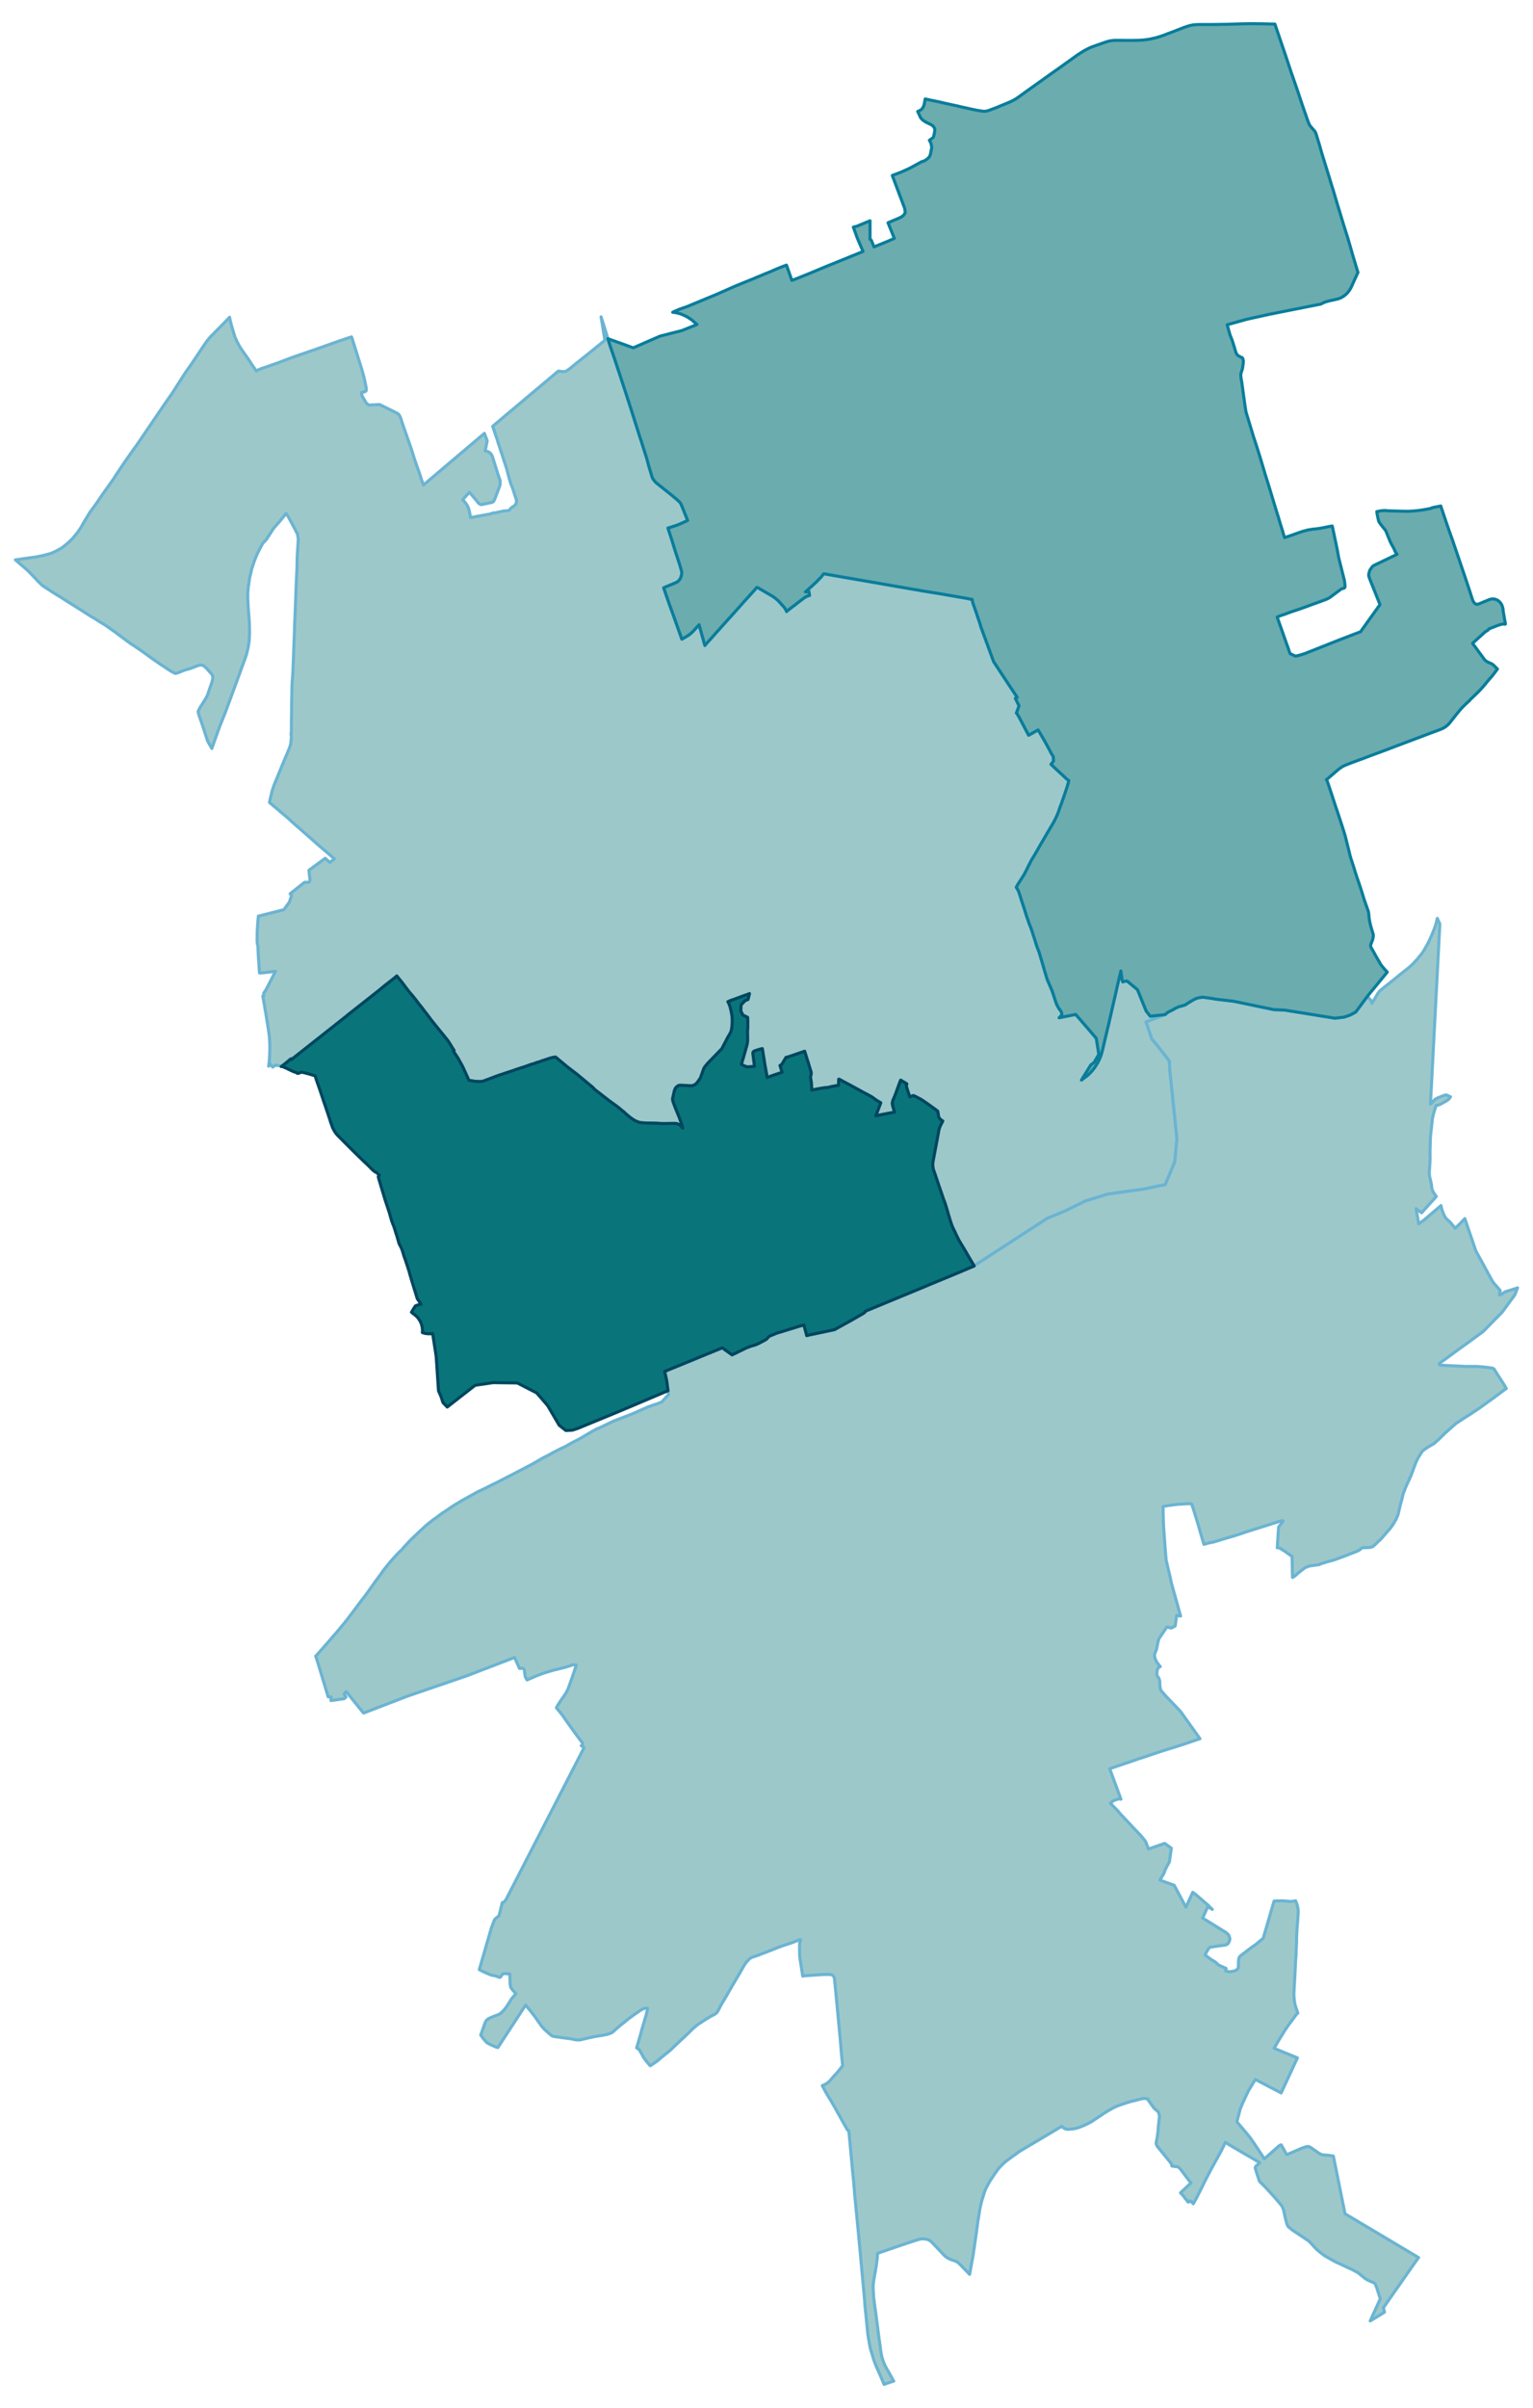 <?xml version="1.0" encoding="UTF-8" standalone="no"?>
<!-- This is a Stata 16.1 generated SVG file (http://www.stata.com) -->

<svg version="1.1" width="4.00in" height="6.28in" viewBox="0 0 2880 4524" xmlns="http://www.w3.org/2000/svg" xmlns:xlink="http://www.w3.org/1999/xlink">
	<desc>Stata Graph - Graph</desc>
	<rect x="0" y="0" width="2880" height="4524" style="fill:#FFFFFF;stroke:none"/>
	<defs>
		<path id="path_vIByxVkd" d="M1830.41 2378.49 L1830.41 2378.49 L1827.73 2373.97 L1817.27 2356.30 L1813.59 2349.79 L1808.92 2342.02 L1804.40 2334.53 L1801.43 2329.58 L1799.31 2325.19 L1796.48 2319.54 L1793.37 2312.61 L1792.52 2311.06 L1792.10 2310.77 L1791.25 2308.37 L1790.40 2306.67 L1789.13 2303.85 L1788.14 2301.02 L1787.15 2298.19 L1786.16 2295.22 L1784.32 2289.57 L1782.77 2284.20 L1781.64 2280.94 L1781.21 2278.97 L1778.10 2268.22 L1775.42 2259.88 L1773.16 2254.08 L1766.94 2235.85 L1764.11 2227.79 L1763.40 2225.53 L1760.71 2217.47 L1757.75 2208.70 L1754.92 2200.50 L1754.07 2198.24 L1753.50 2196.26 L1753.22 2194.56 L1752.94 2192.87 L1752.80 2191.45 L1752.66 2189.76 L1752.51 2188.06 L1752.51 2186.65 L1752.66 2185.09 L1752.80 2183.68 L1753.22 2180.99 L1755.63 2167.99 L1761.00 2139.85 L1763.40 2126.56 L1763.97 2123.59 L1764.53 2121.05 L1765.24 2118.93 L1766.09 2116.53 L1768.21 2112.28 L1771.32 2106.20 L1766.23 2102.39 L1765.95 2102.10 L1764.11 2099.28 L1763.40 2097.44 L1762.69 2092.35 L1761.85 2087.68 L1760.43 2086.55 L1759.30 2085.56 L1758.03 2084.72 L1743.33 2074.11 L1736.82 2069.59 L1735.27 2068.60 L1733.85 2067.61 L1732.72 2066.90 L1730.74 2065.63 L1729.05 2064.64 L1727.35 2063.79 L1725.23 2062.66 L1720.85 2060.40 L1719.72 2059.83 L1718.02 2058.99 L1717.31 2058.70 L1716.60 2058.42 L1716.04 2058.42 L1715.47 2058.42 L1714.63 2058.70 L1709.39 2060.68 L1706.43 2052.06 L1703.32 2042.44 L1703.03 2041.03 L1703.03 2039.62 L1703.03 2038.49 L1703.32 2037.78 L1703.74 2036.37 L1699.36 2033.54 L1698.37 2032.97 L1695.96 2031.56 L1693.84 2030.29 L1692.15 2029.30 L1688.33 2039.48 L1681.54 2058.00 L1678.72 2064.64 L1677.58 2067.33 L1676.45 2072.13 L1676.45 2073.26 L1676.88 2076.23 L1678.01 2080.76 L1680.84 2089.38 L1673.34 2090.79 L1665.14 2092.35 L1656.38 2094.05 L1645.49 2096.31 L1652.84 2076.94 L1654.82 2071.85 L1646.62 2067.04 L1638.14 2060.82 L1629.94 2056.30 L1621.46 2051.92 L1613.12 2047.25 L1604.21 2042.44 L1595.73 2037.78 L1587.10 2033.26 L1583.99 2031.56 L1578.34 2028.45 L1576.64 2027.60 L1575.79 2027.46 L1575.51 2033.96 L1575.37 2039.19 L1574.38 2039.33 L1572.97 2039.48 L1569.15 2040.04 L1566.18 2040.61 L1563.63 2041.03 L1556.14 2042.87 L1554.45 2043.15 L1549.07 2043.58 L1540.02 2044.99 L1527.16 2047.53 L1525.18 2048.10 L1524.33 2033.40 L1523.06 2026.47 L1522.78 2024.07 L1522.92 2022.09 L1523.34 2020.53 L1523.91 2018.27 L1524.05 2016.43 L1523.77 2013.75 L1522.35 2009.36 L1518.82 1997.49 L1515.14 1986.18 L1511.75 1975.01 L1491.11 1982.08 L1478.67 1986.32 L1476.83 1986.32 L1469.19 1998.90 L1468.77 1999.61 L1468.20 2000.03 L1467.78 2000.46 L1467.22 2000.88 L1466.37 2001.16 L1465.38 2001.73 L1469.34 2014.59 L1458.73 2018.13 L1449.97 2021.10 L1441.20 2024.49 L1440.78 2021.66 L1440.35 2019.12 L1437.10 2000.88 L1432.15 1970.06 L1426.50 1971.47 L1422.12 1972.89 L1417.31 1974.44 L1415.19 1976.00 L1414.48 1977.41 L1414.34 1979.11 L1417.45 2003.28 L1406.14 2004.41 L1405.43 2004.41 L1403.60 2004.27 L1401.62 2003.71 L1399.21 2002.86 L1396.24 2001.45 L1394.97 2000.88 L1392.71 1999.61 L1396.81 1986.18 L1400.34 1973.74 L1401.47 1969.64 L1402.18 1967.37 L1402.89 1964.69 L1403.60 1962.00 L1403.88 1960.31 L1404.16 1958.75 L1404.30 1957.20 L1404.44 1955.78 L1404.44 1954.23 L1404.44 1952.25 L1404.44 1948.85 L1404.44 1944.90 L1404.30 1941.50 L1404.30 1938.82 L1404.30 1936.70 L1404.44 1935.00 L1404.58 1932.74 L1404.87 1930.19 L1404.87 1927.93 L1404.87 1924.26 L1404.87 1919.87 L1404.73 1915.63 L1404.58 1912.66 L1404.44 1911.25 L1395.68 1907.15 L1391.72 1899.37 L1392.14 1888.06 L1399.64 1880.00 L1405.29 1877.74 L1407.98 1866.72 L1403.74 1868.41 L1400.34 1869.54 L1394.55 1871.66 L1385.50 1875.06 L1378.71 1877.60 L1375.18 1878.73 L1372.78 1879.58 L1367.40 1881.84 L1368.53 1883.96 L1369.24 1885.24 L1370.09 1887.50 L1371.08 1890.18 L1371.79 1892.30 L1372.21 1894.14 L1373.20 1898.24 L1373.91 1901.64 L1375.04 1908.14 L1375.46 1912.52 L1375.60 1919.02 L1375.32 1925.24 L1374.90 1929.20 L1374.33 1933.87 L1373.20 1938.11 L1371.08 1942.35 L1366.98 1949.28 L1356.09 1970.20 L1335.45 1991.41 L1328.67 1998.48 L1327.68 1999.75 L1323.86 2004.41 L1323.15 2005.69 L1322.02 2007.81 L1315.80 2025.06 L1312.27 2030.29 L1310.29 2033.11 L1306.89 2036.65 L1305.34 2037.78 L1301.38 2039.48 L1299.26 2039.90 L1284.27 2039.19 L1277.63 2038.91 L1275.37 2039.19 L1273.39 2040.04 L1270.42 2042.44 L1269.00 2044.14 L1267.02 2048.38 L1264.20 2061.11 L1263.63 2062.66 L1263.49 2064.50 L1263.91 2068.03 L1265.19 2072.27 L1266.88 2076.66 L1269.00 2082.31 L1273.67 2093.76 L1275.65 2098.57 L1277.49 2103.80 L1278.90 2107.62 L1280.17 2111.01 L1281.16 2114.26 L1282.58 2119.49 L1278.76 2115.11 L1277.49 2114.12 L1276.36 2113.13 L1274.52 2112.28 L1272.82 2111.44 L1271.83 2111.15 L1270.56 2110.87 L1269.71 2110.73 L1268.16 2110.59 L1266.46 2110.59 L1263.63 2110.59 L1252.46 2110.87 L1242.99 2110.87 L1231.82 2110.16 L1214.01 2109.88 L1208.92 2109.60 L1204.68 2109.17 L1202.56 2108.89 L1200.72 2108.47 L1198.03 2107.62 L1196.76 2107.05 L1195.63 2106.49 L1193.51 2105.78 L1191.81 2104.65 L1189.83 2103.52 L1187.71 2102.10 L1184.04 2099.42 L1180.64 2096.73 L1179.09 2095.32 L1176.97 2093.62 L1171.88 2088.96 L1169.33 2086.98 L1166.65 2084.72 L1164.10 2082.60 L1161.42 2080.47 L1158.31 2078.07 L1149.54 2071.71 L1144.87 2068.32 L1132.01 2058.42 L1129.89 2056.72 L1118.86 2048.24 L1115.33 2045.27 L1114.34 2043.58 L1110.38 2040.32 L1083.38 2017.85 L1075.32 2011.77 L1064.15 2003.14 L1043.51 1985.89 L1038.28 1986.60 L1031.63 1988.44 L1029.65 1989.15 L1022.44 1991.55 L1018.91 1992.68 L1015.66 1993.81 L1014.38 1994.38 L1011.56 1995.23 L1008.59 1996.07 L1002.22 1998.48 L999.40 1999.18 L996.99 1999.89 L991.62 2001.87 L987.24 2003.43 L980.88 2005.55 L976.64 2006.82 L975.36 2007.24 L967.87 2009.79 L963.63 2011.34 L957.13 2013.46 L950.06 2015.72 L942.00 2018.55 L939.59 2019.26 L934.50 2020.96 L921.92 2025.76 L909.76 2030.29 L908.07 2030.99 L905.10 2031.56 L902.41 2031.84 L900.01 2031.84 L895.20 2031.70 L889.12 2031.13 L887.43 2030.71 L885.31 2030.29 L882.90 2030.14 L880.64 2029.72 L868.62 2003.14 L859.43 1986.88 L851.66 1975.15 L852.79 1973.59 L848.97 1967.52 L845.01 1961.01 L843.18 1958.04 L840.91 1954.79 L839.64 1953.10 L838.93 1952.25 L833.14 1945.04 L828.61 1939.52 L821.26 1930.48 L816.31 1924.26 L812.50 1919.59 L809.39 1915.63 L801.89 1905.59 L799.91 1903.05 L796.80 1899.09 L790.30 1890.47 L787.05 1886.65 L783.66 1882.27 L782.24 1880.29 L780.12 1877.46 L778.42 1875.48 L776.30 1872.79 L775.46 1871.66 L774.61 1870.67 L772.77 1868.41 L771.07 1866.57 L769.52 1864.74 L768.10 1863.04 L766.97 1861.63 L760.61 1853.28 L760.19 1852.72 L754.39 1844.94 L751.14 1840.99 L748.03 1837.17 L745.62 1834.34 L745.06 1833.49 L744.49 1834.20 L743.79 1834.76 L743.36 1835.19 L720.88 1852.86 L719.89 1853.71 L708.16 1863.32 L652.46 1907.15 L651.47 1908.14 L546.57 1990.98 L546.00 1989.29 L539.21 1994.94 L537.94 1996.07 L533.42 1999.61 L527.90 2003.85 L527.62 2002.72 L517.02 2001.16 L511.79 2004.84 L507.55 1999.33 L506.13 2001.16 L504.15 2003.14 L505.00 1996.92 L505.42 1992.40 L505.71 1990.14 L506.13 1981.37 L506.41 1972.61 L506.41 1963.98 L506.13 1956.35 L505.71 1949.28 L505.00 1943.06 L503.59 1933.30 L501.89 1922.42 L498.50 1901.64 L497.08 1894.14 L496.23 1887.78 L495.10 1881.98 L494.40 1878.31 L493.27 1871.52 L494.26 1869.97 L495.39 1869.68 L494.82 1866.01 L499.35 1859.36 L517.02 1824.87 L495.53 1827.41 L489.59 1827.84 L488.32 1827.98 L487.05 1827.98 L486.34 1818.37 L485.49 1805.36 L484.78 1795.89 L483.94 1776.09 L483.23 1774.96 L482.52 1768.88 L482.66 1751.64 L483.65 1734.67 L484.92 1721.10 L486.34 1721.24 L487.19 1720.68 L532.85 1709.08 L543.17 1694.80 L547.41 1682.08 L544.59 1679.11 L571.73 1657.62 L580.64 1657.48 L581.91 1653.66 L579.93 1635.00 L610.61 1612.52 L619.23 1620.30 L627.86 1613.65 L612.16 1599.94 L595.48 1585.80 L592.09 1582.69 L571.16 1564.31 L560.28 1554.70 L548.12 1544.10 L542.89 1539.01 L540.77 1537.17 L524.37 1523.46 L523.66 1522.47 L519.00 1518.79 L505.85 1507.76 L506.56 1503.38 L508.96 1493.34 L510.37 1487.41 L511.08 1484.86 L511.79 1482.60 L512.63 1480.05 L513.48 1477.79 L514.05 1475.95 L525.78 1447.26 L532.71 1430.43 L537.52 1419.12 L539.21 1415.16 L542.75 1406.54 L544.02 1403.15 L545.15 1399.47 L545.86 1395.80 L546.28 1391.98 L546.42 1391.13 L546.57 1388.44 L546.99 1386.04 L546.28 1377.70 L546.99 1375.01 L546.99 1373.18 L546.99 1371.62 L546.99 1370.21 L546.99 1355.36 L547.27 1336.98 L547.41 1333.02 L547.41 1330.48 L547.41 1322.28 L547.41 1321.29 L547.55 1315.64 L547.84 1301.78 L547.98 1290.75 L548.26 1285.24 L548.54 1279.30 L548.97 1275.20 L549.11 1272.80 L549.25 1269.69 L549.82 1261.49 L550.10 1252.58 L550.38 1245.94 L550.67 1240.14 L550.95 1232.51 L551.37 1219.08 L551.94 1206.64 L552.22 1198.44 L552.50 1189.95 L552.64 1187.41 L552.79 1182.46 L552.93 1178.36 L553.07 1171.57 L553.63 1159.42 L554.06 1149.24 L554.48 1137.36 L554.91 1128.46 L555.47 1113.47 L555.47 1112.48 L555.61 1109.09 L555.75 1103.86 L555.90 1101.03 L556.04 1097.21 L556.18 1093.82 L556.46 1088.73 L556.60 1085.19 L556.74 1081.09 L557.03 1075.58 L557.31 1069.78 L557.45 1065.26 L557.59 1060.17 L557.59 1058.62 L557.73 1050.84 L558.02 1042.22 L559.01 1028.08 L559.29 1023.41 L559.57 1017.33 L559.71 1015.07 L559.85 1012.39 L558.30 1002.77 L557.88 1002.35 L557.17 1001.08 L555.75 998.39 L553.21 993.30 L544.30 976.76 L541.48 971.53 L538.79 967.15 L538.37 966.44 L536.95 964.74 L525.78 978.60 L513.20 993.02 L499.77 1013.80 L493.12 1020.73 L487.47 1031.19 L482.66 1040.94 L479.27 1048.86 L476.44 1056.50 L472.62 1068.09 L468.52 1085.34 L466.69 1098.06 L465.84 1103.29 L464.99 1113.89 L464.99 1124.78 L465.56 1137.64 L467.82 1168.04 L468.10 1177.37 L468.24 1184.58 L468.24 1186.14 L468.24 1192.22 L467.54 1204.66 L465.56 1217.24 L462.59 1229.40 L459.05 1239.86 L455.52 1249.19 L439.12 1294.15 L422.44 1339.25 L412.26 1364.55 L400.95 1396.08 L397.41 1406.26 L389.35 1391.98 L384.69 1377.42 L379.32 1361.16 L377.76 1356.35 L375.92 1351.40 L373.80 1345.32 L373.24 1343.35 L372.11 1339.39 L371.68 1337.83 L371.68 1336.70 L371.82 1336.14 L375.36 1329.07 L381.01 1320.30 L383.84 1315.78 L386.81 1310.83 L388.51 1307.29 L389.92 1304.18 L391.90 1297.96 L396.85 1283.97 L398.12 1279.59 L398.97 1276.19 L399.25 1273.93 L399.25 1272.23 L399.11 1270.68 L398.54 1269.12 L397.69 1267.43 L396.56 1265.73 L394.73 1263.75 L389.64 1258.10 L387.52 1255.69 L384.26 1252.58 L382.99 1251.45 L381.44 1250.60 L380.87 1250.32 L379.88 1249.90 L378.33 1249.61 L376.77 1249.47 L374.79 1249.61 L372.25 1250.18 L369.14 1251.31 L362.07 1254.00 L357.54 1255.69 L354.43 1256.82 L350.76 1257.67 L346.09 1259.09 L341.57 1260.78 L335.91 1263.19 L331.39 1264.74 L329.69 1265.02 L328.28 1265.02 L327.15 1264.60 L325.88 1263.89 L324.32 1263.04 L319.94 1260.64 L318.10 1259.51 L299.44 1247.07 L288.98 1239.86 L287.28 1238.59 L285.16 1237.17 L274.98 1229.82 L273.42 1228.69 L270.74 1226.71 L266.36 1223.60 L260.98 1219.92 L254.62 1215.54 L251.51 1213.42 L244.58 1209.04 L241.05 1206.49 L216.02 1187.83 L208.25 1182.32 L200.76 1176.95 L197.36 1174.68 L194.96 1173.13 L192.13 1171.43 L187.18 1168.46 L182.09 1165.21 L179.97 1163.80 L177.85 1162.53 L175.59 1161.11 L171.07 1158.57 L164.56 1154.47 L159.05 1150.93 L155.94 1148.95 L152.69 1146.83 L146.33 1142.88 L142.79 1140.61 L139.26 1138.35 L135.72 1136.23 L130.21 1132.70 L123.28 1128.31 L115.51 1123.37 L106.32 1117.71 L98.40 1112.76 L94.30 1110.08 L92.04 1108.52 L89.21 1106.82 L86.24 1104.85 L83.55 1103.15 L81.29 1101.59 L79.31 1100.18 L77.90 1099.05 L76.77 1097.92 L75.64 1096.93 L75.21 1096.50 L72.95 1094.24 L70.97 1092.40 L66.16 1087.17 L55.56 1076.01 L52.31 1072.75 L51.04 1071.48 L49.62 1070.35 L47.93 1068.80 L43.69 1065.12 L38.03 1060.31 L29.83 1053.24 L28.13 1051.83 L31.24 1051.41 L67.15 1046.32 L75.07 1044.76 L77.19 1044.34 L80.02 1043.77 L83.98 1042.64 L88.93 1041.37 L93.59 1040.10 L100.10 1037.55 L112.11 1031.33 L117.34 1027.94 L124.55 1022.14 L129.50 1017.76 L135.72 1011.68 L145.76 999.24 L151.56 990.76 L156.36 982.13 L168.52 962.06 L178.28 948.91 L192.27 928.41 L211.92 900.84 L215.46 895.19 L232.28 870.02 L251.51 842.59 L254.90 838.21 L310.89 755.93 L316.97 747.31 L322.62 739.25 L343.69 706.31 L350.33 696.27 L359.81 682.98 L382.71 648.63 L387.66 641.56 L394.16 633.50 L422.29 604.94 L428.66 598.30 L430.78 596.04 L431.34 598.86 L431.91 601.83 L432.76 605.37 L434.03 610.46 L437.70 622.90 L440.81 633.08 L441.95 635.76 L444.77 641.70 L448.03 648.06 L450.15 651.74 L453.82 657.25 L458.63 664.32 L464.85 672.95 L467.82 677.47 L472.48 684.68 L476.30 690.19 L476.58 690.62 L478.42 693.02 L481.25 697.26 L481.96 696.70 L483.65 695.57 L485.91 694.29 L487.05 693.87 L491.00 692.31 L493.27 691.61 L522.11 681.57 L540.20 674.64 L556.60 668.70 L592.80 656.26 L637.47 640.43 L651.04 635.90 L651.75 635.62 L659.95 632.94 L660.52 634.21 L661.08 635.62 L661.51 637.18 L663.63 644.10 L679.74 695.42 L682.99 707.44 L685.40 717.90 L687.66 729.07 L687.66 732.75 L687.52 733.88 L686.95 734.87 L686.39 735.29 L682.29 736.71 L679.04 737.27 L678.75 739.25 L679.46 742.22 L680.17 744.34 L687.66 757.20 L692.33 761.02 L712.83 760.03 L744.21 775.58 L747.18 777.28 L748.73 778.69 L750.57 781.24 L752.27 784.91 L755.95 796.65 L772.20 843.02 L778.99 864.65 L788.04 890.10 L790.72 898.86 L795.25 911.16 L909.76 814.18 L914.99 828.17 L911.18 847.12 L915.98 848.39 L918.53 849.52 L920.51 851.08 L921.92 852.63 L922.77 853.76 L924.61 857.16 L929.84 873.84 L936.06 893.63 L939.03 901.83 L939.31 904.52 L939.45 908.05 L939.03 911.59 L936.91 917.52 L929.70 936.61 L927.72 940.85 L926.16 942.83 L924.18 943.82 L918.81 944.95 L904.53 947.92 L902.84 947.92 L900.72 946.93 L898.03 944.67 L895.20 940.85 L881.63 924.88 L868.91 938.73 L872.44 942.69 L873.71 944.10 L875.41 946.51 L877.11 949.05 L878.52 951.74 L879.79 954.71 L880.92 958.38 L882.05 963.61 L883.18 969.41 L883.75 972.52 L887.28 971.81 L894.64 970.40 L920.93 965.59 L927.29 963.33 L928.71 963.75 L930.69 963.47 L931.54 963.19 L946.24 959.94 L952.18 959.65 L956.70 958.52 L960.09 954.14 L963.77 951.88 L965.47 950.61 L966.88 949.19 L969.28 946.65 L970.27 940.43 L962.64 916.68 L961.93 915.12 L960.09 910.74 L958.11 904.80 L956.84 900.42 L951.19 879.35 L944.40 858.71 L944.12 857.44 L941.29 849.38 L940.58 846.98 L938.04 839.06 L935.35 831.14 L933.37 824.36 L930.55 816.44 L930.12 815.03 L928.71 810.79 L925.32 800.89 L1048.74 697.12 L1057.64 698.25 L1062.17 697.83 L1065.42 695.99 L1069.94 692.88 L1083.80 681.43 L1104.72 664.89 L1134.55 640.71 L1136.25 639.44 L1134.41 628.27 L1133.85 625.02 L1131.02 607.06 L1129.04 595.33 L1132.43 605.93 L1132.86 607.21 L1137.95 623.46 L1141.91 636.33 L1145.86 649.19 L1153.64 671.81 L1170.89 723.98 L1186.16 771.06 L1203.26 825.06 L1203.97 826.76 L1215.00 861.68 L1218.39 874.40 L1224.89 896.03 L1226.31 899.29 L1228.43 902.26 L1230.41 904.66 L1232.10 906.64 L1260.52 929.26 L1271.55 938.45 L1277.06 943.68 L1278.48 945.52 L1279.47 947.50 L1282.29 954.14 L1291.77 977.89 L1279.32 983.55 L1272.26 986.51 L1257.13 991.46 L1254.72 992.03 L1255.01 992.88 L1255.29 993.72 L1262.78 1016.77 L1268.58 1035.71 L1276.92 1061.02 L1280.17 1072.47 L1280.74 1074.87 L1280.74 1076.85 L1280.46 1078.97 L1279.18 1084.35 L1278.05 1086.75 L1276.36 1089.44 L1274.23 1091.70 L1270.98 1094.10 L1246.67 1104.28 L1257.69 1136.23 L1261.94 1147.68 L1268.30 1165.50 L1280.88 1200.84 L1291.91 1194.48 L1295.30 1192.07 L1298.13 1189.81 L1301.80 1186.28 L1313.26 1173.70 L1324.14 1212.71 L1327.53 1208.76 L1330.22 1205.65 L1334.46 1201.12 L1337.71 1197.45 L1341.11 1193.63 L1344.22 1190.09 L1347.33 1186.56 L1350.72 1182.88 L1354.25 1178.93 L1357.08 1175.67 L1366.27 1165.50 L1370.94 1160.41 L1387.90 1141.46 L1398.93 1129.02 L1403.88 1123.65 L1410.38 1116.44 L1417.03 1109.09 L1421.83 1103.57 L1423.39 1104.14 L1424.66 1104.56 L1426.64 1105.84 L1428.19 1106.68 L1439.51 1113.33 L1450.53 1119.69 L1454.07 1122.09 L1457.74 1124.92 L1460.43 1127.18 L1463.12 1129.73 L1465.38 1132.27 L1467.78 1134.96 L1469.48 1136.80 L1471.46 1138.92 L1474.14 1142.17 L1476.40 1145.70 L1477.11 1147.40 L1477.68 1148.95 L1480.36 1146.69 L1482.48 1145.00 L1485.59 1142.59 L1489.55 1139.48 L1493.23 1136.80 L1499.87 1131.57 L1504.96 1127.75 L1507.93 1125.49 L1509.91 1123.93 L1511.61 1122.80 L1513.73 1121.53 L1515.14 1120.68 L1516.27 1120.11 L1518.96 1119.27 L1520.94 1118.70 L1519.81 1111.49 L1513.16 1111.91 L1516.41 1109.09 L1518.25 1107.53 L1532.81 1094.24 L1542.85 1083.92 L1547.52 1077.98 L1549.50 1078.27 L1553.46 1078.97 L1722.97 1108.38 L1723.53 1108.38 L1724.66 1108.52 L1728.76 1109.37 L1734.42 1110.36 L1747.00 1112.34 L1757.46 1114.03 L1768.63 1115.87 L1773.44 1116.72 L1786.45 1118.98 L1801.29 1121.53 L1816.56 1124.21 L1822.21 1125.49 L1826.60 1126.05 L1826.88 1128.03 L1827.30 1130.15 L1828.01 1133.26 L1831.12 1141.89 L1834.37 1151.36 L1838.05 1162.39 L1840.88 1170.59 L1842.15 1174.68 L1842.43 1176.24 L1866.89 1242.97 L1896.44 1287.93 L1911.28 1310.12 L1907.75 1311.96 L1914.67 1325.96 L1909.73 1339.67 L1910.86 1340.66 L1914.39 1346.60 L1932.77 1381.38 L1941.54 1376.43 L1942.53 1375.86 L1947.47 1373.03 L1950.58 1371.34 L1962.04 1390.71 L1972.50 1409.93 L1975.89 1416.58 L1979.00 1421.24 L1979.57 1429.73 L1977.16 1432.98 L1975.75 1434.81 L1974.76 1435.95 L1980.56 1441.46 L1991.44 1451.64 L1995.97 1455.74 L1998.79 1458.42 L2003.60 1462.95 L2004.73 1463.94 L2006.43 1465.21 L2008.27 1466.34 L2007.70 1468.04 L2007.84 1468.89 L2005.86 1475.67 L2002.05 1487.41 L1998.09 1499.00 L1996.11 1504.51 L1995.68 1505.93 L1991.58 1516.95 L1989.89 1521.90 L1987.91 1527.42 L1987.06 1529.68 L1985.93 1532.22 L1985.08 1534.20 L1982.39 1539.57 L1981.40 1541.55 L1980.42 1543.53 L1978.29 1547.35 L1973.49 1555.41 L1968.26 1564.31 L1957.09 1583.40 L1953.98 1588.63 L1951.72 1592.73 L1943.52 1607.01 L1942.95 1608.00 L1941.25 1610.69 L1939.27 1613.80 L1937.58 1616.91 L1936.59 1618.74 L1935.74 1620.44 L1933.20 1625.39 L1931.36 1628.92 L1929.94 1632.03 L1925.00 1641.65 L1923.72 1643.91 L1921.89 1646.74 L1916.80 1654.65 L1914.96 1657.62 L1912.41 1661.58 L1910.57 1665.11 L1909.44 1666.81 L1912.70 1672.32 L1914.39 1676.14 L1915.95 1680.95 L1919.76 1692.82 L1924.85 1708.23 L1928.53 1720.25 L1930.93 1726.90 L1933.20 1733.82 L1936.87 1743.01 L1938.99 1749.09 L1941.82 1758.00 L1942.53 1759.84 L1947.90 1777.23 L1952.56 1789.38 L1967.41 1839.57 L1976.88 1861.63 L1984.52 1884.81 L1987.34 1890.89 L1989.75 1894.85 L1992.29 1898.24 L1993.85 1900.65 L1994.69 1902.77 L1995.12 1904.75 L1995.12 1906.87 L1990.03 1912.10 L2021.13 1905.88 L2027.64 1913.23 L2059.87 1950.69 L2064.68 1980.81 L2055.77 1996.07 L2049.55 2000.88 L2032.02 2029.16 L2034.14 2027.46 L2036.97 2025.34 L2039.51 2023.50 L2041.21 2022.37 L2044.32 2019.68 L2047.99 2016.29 L2051.67 2012.19 L2054.50 2008.80 L2057.61 2004.56 L2060.15 2000.46 L2062.13 1997.35 L2062.98 1995.79 L2064.68 1992.40 L2066.80 1987.73 L2068.63 1983.07 L2070.05 1978.54 L2072.31 1969.78 L2075.85 1954.51 L2078.11 1944.90 L2083.20 1923.83 L2085.46 1913.79 L2087.44 1905.31 L2089.28 1897.11 L2091.40 1887.78 L2094.65 1873.78 L2095.07 1871.80 L2096.91 1863.75 L2099.74 1850.88 L2101.43 1844.10 L2103.27 1836.04 L2103.98 1833.07 L2106.10 1824.16 L2106.24 1826.00 L2106.52 1827.98 L2106.95 1830.52 L2107.23 1833.07 L2107.51 1835.05 L2107.65 1836.60 L2107.94 1838.30 L2108.22 1839.71 L2108.64 1841.27 L2109.07 1842.96 L2109.63 1844.80 L2111.05 1844.24 L2112.46 1843.81 L2114.87 1843.39 L2117.55 1842.96 L2137.34 1859.36 L2153.60 1899.37 L2161.24 1909.13 L2164.77 1908.85 L2181.74 1907.01 L2188.10 1906.30 L2189.23 1906.16 L2153.46 1920.01 L2164.49 1952.39 L2170.29 1958.75 L2174.53 1964.12 L2181.88 1973.45 L2197.29 1993.25 L2198.00 2009.08 L2211.57 2139.85 L2209.45 2160.92 L2207.33 2183.11 L2189.51 2225.67 L2148.94 2234.01 L2081.22 2243.48 L2039.09 2256.49 L2022.55 2264.69 L2020.99 2265.39 L2002.05 2274.87 L1967.55 2289.00 L1955.67 2296.78 L1947.05 2302.43 L1831.69 2377.22 L1830.84 2378.07 L1830.41 2378.49 L1830.41 2378.49 Z" stroke-linejoin="round"/>
	</defs>
	<use xlink:href="#path_vIByxVkd" style="fill:#9DC8CA;stroke:#6BB4D2;stroke-width:5.76"/>
	<defs>
		<path id="path_RuKaiNmu" d="M2574.77 4360.43 L2574.77 4360.43 L2574.77 4360.43 L2593.71 4318.86 L2587.07 4298.08 L2584.24 4291.01 L2582.12 4289.03 L2569.54 4283.52 L2564.45 4280.13 L2551.86 4269.81 L2541.83 4264.44 L2508.74 4249.03 L2489.37 4238.14 L2479.90 4230.93 L2473.12 4225.13 L2460.96 4211.84 L2457.28 4208.88 L2428.16 4189.51 L2420.52 4183.14 L2418.54 4179.33 L2416.42 4172.26 L2411.76 4151.34 L2409.35 4145.54 L2406.67 4141.72 L2395.08 4128.15 L2378.82 4110.34 L2366.66 4098.18 L2361.99 4084.32 L2358.60 4073.01 L2359.02 4071.03 L2361.14 4068.63 L2367.37 4063.12 L2316.61 4033.57 L2302.47 4024.95 L2294.56 4041.35 L2275.61 4075.56 L2265.15 4095.78 L2258.36 4109.49 L2255.25 4115.57 L2254.12 4117.97 L2252.85 4120.37 L2251.72 4122.49 L2250.87 4124.33 L2249.32 4127.44 L2248.33 4129.28 L2245.50 4134.37 L2242.10 4140.31 L2240.97 4138.89 L2238.99 4136.63 L2237.58 4135.50 L2237.02 4135.22 L2236.45 4135.08 L2235.74 4135.36 L2235.18 4136.07 L2234.19 4136.77 L2233.76 4137.06 L2233.34 4137.06 L2232.77 4137.06 L2232.49 4136.92 L2231.78 4136.63 L2231.22 4136.07 L2230.79 4134.94 L2230.51 4134.23 L2230.23 4133.52 L2229.66 4132.82 L2227.83 4131.40 L2227.40 4130.98 L2226.84 4130.27 L2225.85 4128.57 L2224.72 4127.02 L2220.76 4122.35 L2218.21 4119.67 L2237.86 4101.29 L2230.65 4091.96 L2222.88 4081.50 L2217.79 4074.85 L2216.66 4073.72 L2215.53 4072.45 L2214.39 4071.74 L2212.98 4071.03 L2211.85 4070.75 L2209.45 4070.47 L2208.03 4070.33 L2203.08 4069.62 L2201.81 4069.34 L2201.81 4068.77 L2201.67 4067.08 L2201.11 4065.52 L2199.97 4063.82 L2198.42 4061.70 L2177.07 4035.55 L2176.08 4034.42 L2174.67 4032.58 L2173.82 4031.17 L2173.40 4030.32 L2172.83 4028.76 L2172.41 4027.21 L2172.41 4025.94 L2172.83 4023.25 L2173.40 4020.70 L2174.53 4014.63 L2175.37 4008.41 L2176.08 4002.18 L2176.36 3997.10 L2178.06 3980.55 L2178.06 3979.85 L2178.34 3979.00 L2178.49 3978.58 L2178.77 3977.87 L2179.05 3977.44 L2176.79 3968.11 L2168.31 3960.62 L2157.70 3945.78 L2157.42 3945.35 L2157.28 3944.93 L2157.14 3944.65 L2157.00 3943.37 L2153.89 3942.95 L2151.48 3942.52 L2150.21 3942.38 L2149.36 3942.52 L2148.51 3942.52 L2147.66 3942.67 L2146.82 3942.81 L2145.97 3942.95 L2144.98 3943.09 L2132.54 3946.34 L2125.33 3948.04 L2117.27 3950.44 L2110.48 3952.70 L2106.81 3953.98 L2102.99 3955.39 L2098.61 3956.94 L2094.65 3958.78 L2091.40 3960.34 L2082.21 3965.57 L2078.81 3967.69 L2075.28 3969.81 L2068.63 3974.33 L2058.60 3980.98 L2050.82 3986.07 L2047.57 3987.91 L2043.75 3989.89 L2041.07 3991.16 L2038.10 3992.57 L2035.55 3993.70 L2033.01 3994.69 L2030.75 3995.54 L2028.34 3996.53 L2023.96 3997.94 L2019.58 3999.07 L2015.05 3999.78 L2011.80 4000.06 L2007.56 4000.35 L2004.45 4000.21 L2002.75 3999.92 L2001.34 3999.36 L1999.64 3998.51 L1997.66 3997.10 L1995.12 3994.83 L1991.30 3996.95 L1915.38 4042.05 L1894.32 4057.32 L1887.53 4062.55 L1880.32 4069.62 L1875.37 4075.28 L1869.43 4083.48 L1860.53 4096.76 L1857.13 4102.42 L1854.87 4106.94 L1852.04 4112.32 L1849.50 4118.96 L1845.26 4132.53 L1842.71 4142.29 L1841.16 4149.92 L1839.46 4160.38 L1837.06 4174.95 L1835.08 4190.64 L1828.29 4237.15 L1821.79 4272.92 L1806.52 4257.08 L1802.99 4253.55 L1801.01 4251.71 L1799.88 4250.72 L1799.03 4250.16 L1797.19 4249.03 L1796.34 4248.60 L1792.52 4247.19 L1785.17 4244.50 L1784.04 4244.08 L1783.34 4243.65 L1780.37 4242.10 L1777.96 4240.54 L1775.84 4238.99 L1773.44 4236.58 L1757.89 4220.04 L1750.11 4211.84 L1748.41 4210.43 L1745.87 4208.88 L1743.33 4207.60 L1740.92 4207.04 L1738.09 4206.61 L1735.13 4206.19 L1732.86 4206.19 L1730.04 4206.47 L1727.21 4207.04 L1725.09 4207.74 L1719.72 4209.30 L1705.58 4213.96 L1684.23 4221.17 L1653.97 4231.64 L1650.58 4232.77 L1648.74 4233.19 L1648.18 4242.24 L1646.34 4256.94 L1641.67 4283.66 L1641.11 4287.76 L1640.69 4291.72 L1640.40 4295.96 L1640.54 4300.20 L1640.83 4306.00 L1641.25 4313.35 L1641.39 4316.32 L1642.10 4321.55 L1644.36 4338.66 L1646.48 4353.93 L1650.72 4387.01 L1653.83 4409.63 L1655.11 4419.10 L1655.53 4421.64 L1655.95 4423.91 L1656.38 4426.45 L1657.23 4429.00 L1657.93 4431.68 L1658.78 4434.09 L1659.49 4436.35 L1660.34 4438.47 L1661.33 4440.87 L1662.17 4442.85 L1663.45 4445.40 L1664.86 4448.36 L1670.52 4458.12 L1676.45 4468.72 L1679.14 4473.53 L1674.90 4474.80 L1665.28 4478.05 L1661.04 4479.75 L1655.39 4466.46 L1650.72 4455.57 L1646.91 4447.23 L1644.08 4440.16 L1641.39 4432.67 L1637.43 4419.52 L1636.44 4416.41 L1635.60 4413.59 L1634.75 4409.77 L1633.33 4402.56 L1631.92 4394.50 L1631.07 4389.27 L1630.36 4384.32 L1626.97 4350.11 L1624.85 4329.47 L1624.14 4318.58 L1623.01 4305.86 L1619.05 4263.30 L1616.93 4239.98 L1616.51 4235.17 L1614.95 4218.91 L1612.98 4197.42 L1610.71 4173.96 L1605.48 4120.09 L1605.06 4112.88 L1603.50 4095.63 L1601.52 4075.70 L1598.41 4041.49 L1595.73 4013.49 L1594.74 4002.89 L1593.61 4002.75 L1592.90 4002.33 L1591.91 4001.20 L1589.65 3997.10 L1587.10 3992.71 L1581.45 3982.68 L1579.75 3979.56 L1568.44 3959.35 L1564.20 3952.00 L1561.23 3946.91 L1553.17 3933.76 L1550.06 3928.10 L1544.83 3918.35 L1547.38 3917.22 L1548.65 3916.65 L1551.48 3915.24 L1554.02 3913.68 L1556.42 3911.85 L1558.69 3909.73 L1561.37 3906.76 L1565.90 3901.24 L1572.40 3894.32 L1576.64 3889.23 L1578.62 3886.68 L1583.14 3880.89 L1581.87 3868.59 L1580.46 3853.60 L1578.76 3832.68 L1570.70 3747.14 L1567.59 3716.04 L1566.46 3713.78 L1565.90 3712.93 L1564.91 3711.66 L1563.78 3710.67 L1562.36 3710.10 L1559.68 3709.54 L1551.33 3709.54 L1548.79 3709.54 L1545.54 3709.68 L1522.21 3711.24 L1518.11 3711.52 L1514.86 3711.66 L1512.03 3711.94 L1508.07 3712.65 L1507.65 3709.82 L1506.09 3699.50 L1503.97 3685.93 L1503.41 3682.96 L1502.70 3677.73 L1502.28 3673.06 L1502.14 3659.35 L1502.14 3653.55 L1502.42 3651.01 L1502.84 3648.61 L1503.55 3646.49 L1504.26 3644.08 L1503.41 3644.08 L1502.98 3644.08 L1502.56 3644.22 L1502.14 3644.36 L1501.71 3644.51 L1488.42 3649.60 L1483.19 3651.43 L1478.38 3652.99 L1470.75 3655.53 L1466.23 3657.09 L1460.57 3659.21 L1453.36 3662.18 L1425.65 3672.92 L1417.45 3675.75 L1415.33 3676.32 L1413.63 3677.02 L1412.50 3677.31 L1411.80 3677.73 L1410.95 3678.15 L1410.10 3678.58 L1409.39 3679.14 L1408.68 3679.71 L1407.98 3680.42 L1406.99 3681.26 L1406.00 3682.25 L1404.73 3683.67 L1402.75 3685.79 L1401.05 3687.77 L1400.06 3689.18 L1398.79 3691.16 L1397.52 3693.28 L1387.48 3710.81 L1385.50 3714.06 L1379.14 3724.81 L1375.74 3730.60 L1363.16 3752.52 L1354.96 3766.09 L1350.86 3774.01 L1350.01 3775.42 L1349.45 3776.83 L1348.88 3777.82 L1348.32 3778.81 L1347.61 3779.80 L1346.90 3780.65 L1346.34 3781.36 L1345.77 3782.06 L1344.78 3782.77 L1343.79 3783.48 L1342.80 3784.18 L1341.39 3785.03 L1339.69 3785.88 L1336.44 3787.58 L1333.05 3789.42 L1330.08 3791.25 L1326.97 3793.09 L1320.04 3797.62 L1317.07 3799.59 L1314.10 3801.43 L1312.83 3802.28 L1311.13 3803.41 L1309.72 3804.54 L1308.17 3805.67 L1306.61 3807.09 L1305.06 3808.36 L1303.50 3809.77 L1301.52 3811.47 L1300.25 3812.60 L1299.26 3813.59 L1298.13 3814.72 L1296.57 3816.28 L1291.62 3821.22 L1267.17 3844.13 L1262.22 3849.08 L1257.55 3853.18 L1241.15 3866.46 L1237.48 3869.58 L1235.78 3871.13 L1233.80 3872.54 L1231.40 3874.38 L1223.90 3879.47 L1221.36 3881.03 L1213.30 3871.41 L1211.89 3869.29 L1209.77 3866.61 L1200.72 3850.63 L1195.91 3847.38 L1196.90 3843.99 L1198.03 3840.17 L1202.27 3826.03 L1204.96 3815.71 L1205.81 3812.60 L1207.93 3805.39 L1211.46 3793.52 L1214.29 3783.90 L1215.28 3779.38 L1215.99 3776.27 L1216.27 3772.87 L1211.75 3772.87 L1210.62 3773.02 L1209.63 3773.44 L1207.79 3774.15 L1204.54 3776.13 L1202.13 3777.54 L1190.82 3785.32 L1182.91 3791.11 L1178.52 3794.51 L1174.42 3797.90 L1165.09 3805.25 L1161.84 3808.08 L1158.87 3810.62 L1155.76 3813.31 L1154.63 3814.30 L1153.64 3815.29 L1152.51 3816.28 L1151.24 3817.41 L1150.25 3818.11 L1149.12 3818.82 L1148.27 3819.25 L1147.42 3819.67 L1146.29 3820.09 L1145.02 3820.66 L1143.74 3821.08 L1142.47 3821.51 L1140.63 3822.07 L1138.94 3822.36 L1129.89 3824.19 L1127.49 3824.48 L1123.39 3825.18 L1119.43 3825.75 L1110.52 3827.59 L1105.57 3828.72 L1095.11 3831.12 L1092.99 3831.69 L1091.29 3832.11 L1089.17 3832.39 L1087.62 3832.53 L1085.92 3832.53 L1084.65 3832.53 L1083.09 3832.39 L1081.25 3832.25 L1073.76 3830.70 L1068.67 3829.85 L1061.46 3829.00 L1050.29 3827.30 L1046.05 3826.88 L1043.37 3826.46 L1040.82 3826.03 L1039.69 3825.75 L1038.70 3825.61 L1038.13 3825.32 L1037.57 3825.18 L1037.00 3824.90 L1036.30 3824.48 L1035.59 3823.91 L1034.60 3823.20 L1033.89 3822.50 L1032.90 3821.79 L1029.37 3818.68 L1025.27 3815.00 L1023.15 3813.03 L1021.31 3811.19 L1019.19 3808.93 L1017.07 3806.24 L1015.51 3804.12 L1013.68 3801.57 L1010.42 3796.91 L1003.78 3787.58 L995.72 3777.26 L987.24 3766.94 L935.07 3846.81 L932.10 3846.11 L921.78 3841.58 L916.41 3838.90 L914.57 3837.62 L912.31 3835.36 L910.89 3833.81 L909.06 3831.69 L906.65 3828.58 L902.84 3823.49 L903.68 3820.94 L906.23 3814.01 L908.77 3806.66 L910.05 3802.70 L911.18 3799.88 L912.03 3798.04 L913.02 3796.63 L914.01 3795.35 L914.99 3794.36 L916.13 3793.52 L917.40 3792.67 L919.66 3791.54 L922.35 3790.26 L928.99 3787.58 L932.53 3786.31 L935.35 3785.17 L936.77 3784.61 L938.46 3783.62 L940.02 3782.63 L941.57 3781.36 L943.69 3779.38 L947.09 3775.70 L951.33 3770.19 L957.83 3760.01 L959.67 3756.90 L960.94 3755.06 L961.79 3753.93 L962.36 3753.22 L964.62 3750.68 L969.00 3745.59 L963.49 3739.51 L961.51 3736.97 L960.38 3735.41 L959.53 3734.00 L958.96 3732.30 L958.54 3730.04 L958.11 3727.07 L957.97 3723.39 L957.83 3717.60 L957.41 3708.55 L946.24 3707.84 L945.53 3707.98 L944.97 3708.12 L944.40 3708.55 L943.84 3709.11 L942.99 3710.10 L941.15 3712.79 L940.16 3714.20 L939.74 3714.77 L939.31 3714.91 L938.75 3714.91 L937.90 3714.77 L936.91 3714.49 L935.35 3713.92 L933.66 3713.36 L930.69 3712.22 L929.98 3712.08 L929.13 3711.80 L928.00 3711.66 L926.16 3711.38 L924.47 3711.09 L922.77 3710.67 L920.51 3709.82 L916.27 3708.12 L912.45 3706.43 L908.07 3704.45 L900.15 3700.49 L923.19 3621.04 L929.13 3605.91 L937.19 3599.12 L940.30 3586.97 L942.99 3575.94 L943.27 3574.53 L945.67 3574.10 L949.92 3569.72 L1097.09 3283.43 L1095.53 3282.16 L1093.98 3281.03 L1091.86 3279.76 L1093.55 3278.34 L1094.40 3276.93 L1094.40 3276.08 L1094.12 3274.95 L1092.71 3272.83 L1079.98 3255.72 L1071.64 3244.13 L1065.56 3235.51 L1059.34 3226.74 L1057.08 3223.35 L1051.71 3216.42 L1045.06 3208.51 L1046.48 3205.82 L1047.89 3203.27 L1049.16 3201.30 L1050.58 3199.03 L1051.99 3197.05 L1054.82 3192.81 L1058.92 3187.02 L1063.44 3180.09 L1064.71 3177.69 L1065.99 3175.14 L1067.26 3172.31 L1068.67 3168.64 L1076.02 3147.71 L1079.56 3137.25 L1082.39 3128.20 L1080.27 3127.92 L1078.14 3127.78 L1076.31 3127.78 L1074.61 3127.92 L1072.91 3128.77 L1070.23 3129.76 L1065.56 3131.17 L1061.89 3132.30 L1052.27 3134.71 L1039.27 3137.96 L1036.30 3138.81 L1034.03 3139.37 L1030.78 3140.50 L1025.69 3141.92 L1019.90 3143.90 L1013.11 3146.44 L1011.13 3147.15 L1005.76 3149.27 L999.96 3151.81 L995.30 3153.79 L989.92 3156.20 L987.80 3152.52 L986.96 3150.82 L986.39 3148.99 L985.97 3147.01 L985.54 3143.05 L984.84 3138.24 L984.55 3136.83 L984.13 3135.84 L983.56 3135.13 L982.71 3134.71 L981.58 3134.28 L979.60 3134.28 L977.20 3134.43 L975.65 3134.57 L966.46 3113.93 L876.26 3148.56 L764.43 3186.88 L682.57 3218.40 L650.05 3178.11 L646.09 3182.35 L649.63 3188.43 L646.24 3191.40 L621.35 3194.93 L621.50 3188.01 L616.12 3188.01 L596.19 3122.13 L592.65 3111.24 L594.35 3109.83 L616.69 3084.38 L633.94 3064.44 L650.05 3044.93 L663.06 3027.83 L676.21 3010.16 L687.52 2995.45 L701.09 2976.51 L703.21 2973.26 L714.80 2957.71 L719.19 2951.20 L732.90 2934.10 L747.18 2918.40 L750.15 2915.44 L754.39 2911.62 L758.21 2906.95 L764.57 2900.17 L770.93 2893.38 L781.39 2883.34 L793.27 2872.17 L801.33 2864.82 L810.66 2857.47 L813.63 2855.07 L816.88 2852.95 L830.17 2843.05 L836.11 2839.23 L851.09 2829.06 L868.62 2818.45 L896.90 2802.90 L913.16 2795.13 L921.64 2790.74 L930.55 2786.50 L962.78 2769.96 L998.83 2751.16 L1020.18 2738.86 L1029.93 2733.91 L1032.76 2732.50 L1038.84 2728.96 L1041.95 2727.41 L1051.85 2722.32 L1055.52 2720.62 L1063.16 2716.94 L1070.79 2712.56 L1075.32 2710.02 L1077.86 2708.74 L1090.30 2702.24 L1113.06 2688.81 L1120.98 2684.57 L1125.93 2682.59 L1133.14 2679.20 L1150.39 2670.86 L1151.24 2670.43 L1186.72 2656.72 L1218.25 2642.86 L1236.35 2636.64 L1242.71 2634.24 L1245.68 2631.13 L1255.86 2620.10 L1254.87 2612.75 L1252.46 2594.37 L1250.34 2584.48 L1248.50 2576.56 L1275.08 2565.67 L1275.22 2565.67 L1279.04 2564.12 L1315.80 2548.99 L1356.94 2532.17 L1361.46 2535.56 L1365.99 2538.81 L1375.32 2545.46 L1397.37 2534.71 L1399.50 2533.58 L1400.77 2533.02 L1401.62 2532.73 L1402.75 2532.17 L1403.88 2531.74 L1405.29 2531.18 L1407.13 2530.47 L1409.39 2529.62 L1411.37 2528.92 L1413.49 2528.35 L1415.47 2527.78 L1419.01 2526.65 L1420.42 2526.23 L1423.39 2524.82 L1425.93 2523.69 L1437.53 2517.46 L1438.37 2517.04 L1439.08 2516.62 L1439.79 2516.05 L1440.64 2515.34 L1441.48 2514.35 L1442.76 2512.80 L1443.75 2511.67 L1444.45 2511.10 L1445.30 2510.68 L1446.29 2510.11 L1447.71 2509.41 L1450.25 2508.42 L1452.94 2507.29 L1456.47 2505.73 L1458.87 2504.88 L1460.29 2504.32 L1461.98 2503.75 L1466.51 2502.48 L1468.20 2502.05 L1470.18 2501.35 L1481.64 2497.81 L1487.29 2496.12 L1501.71 2491.59 L1510.34 2489.33 L1513.59 2501.49 L1515.57 2509.26 L1517.40 2508.84 L1520.66 2507.99 L1522.49 2507.57 L1523.48 2507.43 L1567.73 2498.10 L1599.40 2480.57 L1621.88 2467.70 L1624.29 2465.86 L1625.42 2464.73 L1625.56 2463.60 L1628.81 2462.19 L1692.71 2435.75 L1737.95 2417.09 L1742.05 2415.25 L1795.78 2393.05 L1804.12 2389.52 L1828.01 2379.48 L1830.41 2378.49 L1830.84 2378.07 L1831.69 2377.22 L1947.05 2302.43 L1955.67 2296.78 L1967.55 2289.00 L2002.05 2274.87 L2020.99 2265.39 L2022.55 2264.69 L2039.09 2256.49 L2081.22 2243.48 L2148.94 2234.01 L2189.51 2225.67 L2207.33 2183.11 L2209.45 2160.92 L2211.57 2139.85 L2198.00 2009.08 L2197.29 1993.25 L2181.88 1973.45 L2174.53 1964.12 L2170.29 1958.75 L2164.49 1952.39 L2153.46 1920.01 L2189.23 1906.16 L2194.46 1901.78 L2203.08 1897.54 L2209.16 1894.00 L2215.95 1891.03 L2217.36 1890.75 L2221.75 1889.62 L2227.12 1887.92 L2234.75 1882.97 L2243.66 1877.74 L2249.60 1875.20 L2252.99 1874.49 L2254.26 1874.21 L2260.63 1873.50 L2276.74 1875.76 L2283.81 1877.04 L2318.31 1881.14 L2393.66 1896.83 L2414.02 1897.68 L2508.46 1912.95 L2525.57 1910.97 L2536.45 1907.29 L2547.62 1901.35 L2569.54 1871.66 L2573.21 1876.33 L2577.17 1880.43 L2577.74 1884.95 L2582.26 1878.17 L2589.47 1865.73 L2592.86 1861.63 L2595.97 1858.94 L2617.89 1841.55 L2631.18 1830.66 L2646.73 1818.37 L2651.53 1814.27 L2655.07 1810.87 L2663.83 1801.26 L2671.33 1791.93 L2674.30 1787.97 L2681.79 1775.10 L2684.76 1769.31 L2690.70 1756.30 L2690.84 1755.88 L2695.36 1744.71 L2697.91 1737.50 L2700.87 1725.34 L2705.68 1735.94 L2688.01 2074.25 L2690.41 2072.13 L2695.36 2066.62 L2697.20 2065.06 L2700.03 2063.51 L2705.40 2061.11 L2715.15 2057.43 L2716.99 2057.15 L2718.69 2057.43 L2725.76 2060.68 L2724.48 2062.52 L2722.79 2064.64 L2720.67 2066.62 L2718.69 2067.89 L2716.57 2069.16 L2714.16 2070.44 L2712.75 2071.29 L2708.37 2073.69 L2705.54 2075.10 L2703.70 2075.81 L2702.15 2076.23 L2700.45 2076.52 L2698.75 2076.52 L2697.91 2079.20 L2696.92 2082.03 L2695.50 2086.70 L2694.09 2091.08 L2693.38 2094.05 L2691.69 2101.82 L2690.70 2110.87 L2688.72 2128.68 L2688.15 2134.90 L2687.73 2142.82 L2687.44 2155.83 L2687.16 2163.32 L2687.30 2177.18 L2686.88 2187.50 L2685.89 2201.21 L2685.75 2204.04 L2686.03 2206.86 L2686.45 2210.26 L2689.85 2225.24 L2690.13 2229.34 L2690.70 2232.74 L2691.69 2236.13 L2693.24 2239.10 L2693.95 2240.65 L2696.07 2243.90 L2699.04 2247.86 L2671.33 2278.54 L2661.01 2270.77 L2665.95 2299.18 L2675.99 2292.11 L2707.80 2264.97 L2709.22 2271.61 L2710.35 2274.72 L2713.03 2281.79 L2715.44 2286.46 L2717.13 2288.72 L2720.81 2292.40 L2724.48 2295.51 L2729.15 2301.02 L2734.52 2307.66 L2743.71 2298.76 L2752.62 2289.43 L2773.26 2349.94 L2805.35 2408.61 L2819.07 2424.44 L2817.51 2432.78 L2822.88 2430.94 L2827.97 2427.13 L2850.03 2420.20 L2851.72 2419.49 L2846.49 2432.92 L2822.74 2465.30 L2787.12 2501.49 L2760.39 2521.14 L2737.77 2537.40 L2704.27 2562.00 L2706.25 2564.83 L2749.65 2566.95 L2752.19 2567.23 L2774.53 2567.23 L2786.27 2568.08 L2787.82 2568.22 L2798.14 2569.49 L2805.64 2570.62 L2807.90 2572.46 L2813.27 2581.22 L2814.40 2582.92 L2824.86 2599.04 L2827.83 2603.99 L2830.52 2608.79 L2829.25 2609.50 L2804.50 2627.88 L2779.76 2645.69 L2761.24 2657.99 L2754.60 2662.09 L2736.08 2674.25 L2715.30 2692.63 L2702.85 2704.93 L2694.80 2712.00 L2682.78 2719.07 L2677.97 2722.32 L2673.31 2725.99 L2672.18 2727.27 L2666.94 2735.46 L2663.83 2740.70 L2659.88 2749.46 L2651.96 2771.09 L2640.51 2796.26 L2639.23 2800.36 L2637.54 2804.17 L2636.12 2808.70 L2633.72 2819.30 L2633.01 2821.42 L2631.46 2826.93 L2627.36 2844.47 L2625.94 2848.42 L2623.54 2853.94 L2621.70 2857.33 L2616.47 2865.95 L2612.51 2871.33 L2608.84 2875.43 L2594.56 2891.97 L2592.58 2893.66 L2589.89 2895.93 L2585.51 2900.45 L2580.99 2904.55 L2578.58 2906.10 L2576.75 2906.81 L2570.24 2907.52 L2562.04 2907.66 L2559.92 2907.94 L2558.65 2908.65 L2555.82 2911.05 L2553.28 2912.89 L2550.31 2914.30 L2527.40 2923.21 L2506.48 2930.85 L2496.02 2933.67 L2482.87 2937.63 L2478.49 2939.61 L2460.96 2942.01 L2456.01 2943.85 L2452.62 2945.12 L2450.35 2946.68 L2439.47 2955.30 L2436.78 2957.85 L2431.97 2961.81 L2428.72 2963.64 L2427.87 2924.06 L2420.24 2918.83 L2414.73 2914.73 L2405.40 2908.93 L2402.71 2907.80 L2401.30 2907.80 L2400.02 2907.94 L2402.57 2868.92 L2405.96 2864.54 L2408.93 2860.72 L2411.19 2857.33 L2410.06 2857.05 L2408.65 2857.05 L2406.53 2857.47 L2403.42 2858.46 L2389.00 2863.13 L2374.58 2867.65 L2370.62 2868.92 L2344.89 2876.98 L2328.49 2882.49 L2323.68 2884.05 L2317.88 2885.89 L2308.69 2888.57 L2299.36 2891.26 L2290.31 2894.09 L2280.42 2897.06 L2271.65 2898.75 L2262.18 2901.44 L2259.92 2893.66 L2259.49 2892.39 L2258.79 2889.85 L2258.22 2888.01 L2257.37 2885.18 L2256.10 2881.08 L2255.82 2879.95 L2254.97 2876.70 L2253.42 2871.61 L2252.28 2867.51 L2251.29 2863.97 L2249.17 2857.05 L2246.91 2849.70 L2241.54 2832.45 L2240.83 2830.61 L2239.98 2827.78 L2239.28 2825.66 L2236.03 2824.96 L2226.41 2825.38 L2221.18 2825.80 L2212.42 2826.23 L2202.10 2827.64 L2198.14 2828.07 L2195.73 2828.49 L2193.75 2828.77 L2191.21 2829.34 L2188.66 2829.62 L2185.41 2830.33 L2185.55 2837.11 L2185.55 2837.40 L2185.55 2841.35 L2186.12 2862.28 L2186.40 2868.22 L2189.65 2912.89 L2191.21 2930.99 L2194.74 2946.26 L2198.70 2962.80 L2200.68 2972.55 L2201.95 2977.36 L2218.35 3036.17 L2211.00 3034.90 L2208.17 3054.83 L2200.96 3058.65 L2192.48 3056.67 L2183.86 3069.68 L2183.29 3070.38 L2178.49 3077.45 L2176.93 3080.84 L2176.08 3083.95 L2173.25 3097.95 L2169.72 3107.28 L2169.44 3109.12 L2169.58 3110.82 L2170.00 3114.49 L2170.71 3116.61 L2173.25 3121.98 L2174.53 3123.96 L2175.09 3124.81 L2180.18 3131.17 L2176.93 3132.87 L2175.66 3134.43 L2174.39 3137.82 L2174.10 3140.22 L2173.68 3144.46 L2173.96 3147.01 L2174.39 3148.56 L2174.95 3149.55 L2176.79 3151.81 L2177.50 3152.95 L2178.77 3156.48 L2179.33 3160.01 L2179.19 3163.97 L2179.62 3168.64 L2180.46 3173.30 L2181.03 3175.00 L2181.60 3175.99 L2184.14 3179.10 L2192.06 3188.15 L2193.05 3189.00 L2218.07 3215.15 L2254.83 3266.61 L2241.68 3270.99 L2233.91 3273.68 L2216.52 3279.48 L2192.91 3286.83 L2186.54 3288.81 L2180.04 3290.93 L2157.56 3298.42 L2150.63 3300.82 L2142.86 3303.37 L2142.72 3303.37 L2138.48 3304.64 L2134.94 3306.05 L2115.57 3312.56 L2086.45 3322.45 L2085.03 3322.88 L2106.24 3380.28 L2103.41 3379.71 L2101.43 3379.85 L2097.62 3380.98 L2092.95 3382.68 L2090.97 3383.81 L2086.17 3387.63 L2100.16 3401.91 L2104.83 3407.56 L2140.88 3445.87 L2142.86 3447.71 L2147.95 3453.79 L2151.48 3458.03 L2152.90 3460.58 L2157.99 3473.87 L2170.71 3469.34 L2188.52 3463.26 L2200.96 3472.31 L2197.15 3498.75 L2196.58 3499.03 L2191.77 3508.08 L2187.96 3516.00 L2187.67 3516.99 L2187.82 3518.12 L2179.47 3532.25 L2206.34 3542.01 L2228.39 3583.15 L2241.26 3555.16 L2246.63 3559.12 L2270.52 3579.76 L2275.75 3585.27 L2278.01 3587.25 L2271.51 3583.29 L2269.39 3582.30 L2266.42 3588.95 L2259.78 3603.51 L2304.31 3631.08 L2307.99 3634.47 L2308.84 3635.74 L2310.39 3639.98 L2310.81 3641.82 L2310.81 3643.38 L2310.53 3645.35 L2309.82 3647.47 L2307.99 3650.87 L2306.71 3652.14 L2305.30 3653.13 L2303.89 3653.84 L2301.91 3654.26 L2279.71 3657.37 L2274.76 3658.22 L2273.07 3658.93 L2272.08 3659.63 L2270.95 3660.76 L2267.69 3666.42 L2264.30 3672.78 L2269.96 3677.16 L2273.63 3679.85 L2277.17 3682.25 L2280.98 3684.52 L2283.53 3686.07 L2284.52 3686.92 L2285.51 3687.77 L2286.07 3688.33 L2289.04 3691.16 L2289.89 3691.73 L2290.74 3692.29 L2301.77 3697.24 L2302.61 3697.52 L2303.04 3697.66 L2303.32 3697.80 L2303.60 3698.09 L2303.89 3698.37 L2303.89 3698.79 L2303.89 3699.08 L2303.75 3699.36 L2302.90 3702.61 L2307.99 3704.17 L2311.24 3704.45 L2318.59 3703.18 L2320.00 3702.61 L2322.41 3701.76 L2325.09 3699.78 L2325.66 3698.79 L2326.08 3698.23 L2326.37 3697.66 L2327.07 3694.69 L2327.07 3692.01 L2327.36 3682.82 L2327.50 3680.98 L2328.49 3677.59 L2330.04 3675.33 L2333.15 3672.78 L2349.98 3659.92 L2360.16 3652.71 L2373.59 3641.54 L2379.95 3620.05 L2394.09 3571.56 L2405.68 3571.13 L2411.19 3571.13 L2424.76 3572.40 L2428.58 3572.12 L2433.53 3571.27 L2434.52 3570.99 L2435.23 3572.83 L2435.79 3574.24 L2436.22 3575.23 L2436.92 3577.21 L2437.63 3579.47 L2438.20 3581.74 L2438.76 3584.42 L2439.04 3586.54 L2439.33 3588.52 L2439.47 3590.93 L2439.33 3593.89 L2439.04 3599.12 L2438.76 3604.50 L2438.05 3613.40 L2437.06 3625.00 L2437.06 3626.27 L2436.64 3634.19 L2436.50 3637.86 L2436.36 3643.38 L2436.36 3648.04 L2436.22 3652.14 L2435.65 3662.88 L2435.65 3665.01 L2435.23 3674.90 L2434.94 3678.86 L2434.66 3682.25 L2434.10 3693.14 L2433.11 3712.51 L2431.97 3732.44 L2431.41 3743.33 L2431.41 3747.29 L2431.41 3748.70 L2431.41 3750.25 L2431.69 3752.80 L2431.83 3755.91 L2432.26 3759.30 L2432.82 3762.70 L2433.39 3765.52 L2433.95 3768.07 L2434.80 3770.61 L2435.65 3773.16 L2436.07 3774.43 L2437.21 3777.96 L2438.76 3782.21 L2437.63 3782.91 L2436.92 3783.62 L2436.22 3784.33 L2435.37 3785.46 L2434.66 3786.45 L2433.81 3787.44 L2432.54 3789.27 L2426.89 3797.05 L2424.91 3799.59 L2423.07 3801.86 L2414.30 3814.58 L2401.15 3836.07 L2394.09 3848.23 L2437.91 3866.18 L2407.38 3932.06 L2358.88 3906.76 L2356.76 3910.15 L2348.84 3923.16 L2345.73 3928.39 L2340.50 3939.27 L2334.99 3951.15 L2330.61 3961.75 L2327.92 3971.93 L2324.10 3986.21 L2340.22 4005.30 L2348.42 4015.19 L2356.34 4026.50 L2375.85 4055.91 L2404.12 4030.88 L2407.52 4029.61 L2416.00 4045.02 L2417.13 4046.72 L2417.98 4047.57 L2418.54 4047.71 L2419.53 4047.42 L2440.60 4038.38 L2445.69 4036.11 L2454.74 4033.00 L2457.99 4032.72 L2460.11 4033.15 L2463.08 4034.70 L2478.35 4045.30 L2483.15 4047.85 L2485.42 4048.41 L2497.43 4049.40 L2505.49 4050.68 L2527.40 4159.11 L2665.67 4241.39 L2658.74 4251.00 L2599.65 4335.41 L2600.92 4341.06 L2601.63 4343.89 L2599.93 4345.02 L2586.22 4353.50 L2574.77 4360.43 L2574.77 4360.43 Z" stroke-linejoin="round"/>
	</defs>
	<use xlink:href="#path_RuKaiNmu" style="fill:#9DC8CA;stroke:#6BB4D2;stroke-width:5.76"/>
	<defs>
		<path id="path_QvwgwaRr" d="M2032.02 2029.16 L2032.02 2029.16 L2049.55 2000.88 L2055.77 1996.07 L2064.68 1980.81 L2059.87 1950.69 L2027.64 1913.23 L2021.13 1905.88 L1990.03 1912.10 L1995.12 1906.87 L1995.12 1904.75 L1994.69 1902.77 L1993.85 1900.65 L1992.29 1898.24 L1989.75 1894.85 L1987.34 1890.89 L1984.52 1884.81 L1976.88 1861.63 L1967.41 1839.57 L1952.56 1789.38 L1947.90 1777.23 L1942.53 1759.84 L1941.82 1758.00 L1938.99 1749.09 L1936.87 1743.01 L1933.20 1733.82 L1930.93 1726.90 L1928.53 1720.25 L1924.85 1708.23 L1919.76 1692.82 L1915.95 1680.95 L1914.39 1676.14 L1912.70 1672.32 L1909.44 1666.81 L1910.57 1665.11 L1912.41 1661.58 L1914.96 1657.62 L1916.80 1654.65 L1921.89 1646.74 L1923.72 1643.91 L1925.00 1641.65 L1929.94 1632.03 L1931.36 1628.92 L1933.20 1625.39 L1935.74 1620.44 L1936.59 1618.74 L1937.58 1616.91 L1939.27 1613.80 L1941.25 1610.69 L1942.95 1608.00 L1943.52 1607.01 L1951.72 1592.73 L1953.98 1588.63 L1957.09 1583.40 L1968.26 1564.31 L1973.49 1555.41 L1978.29 1547.35 L1980.42 1543.53 L1981.40 1541.55 L1982.39 1539.57 L1985.08 1534.20 L1985.93 1532.22 L1987.06 1529.68 L1987.91 1527.42 L1989.89 1521.90 L1991.58 1516.95 L1995.68 1505.93 L1996.11 1504.51 L1998.09 1499.00 L2002.05 1487.41 L2005.86 1475.67 L2007.84 1468.89 L2007.70 1468.04 L2008.27 1466.34 L2006.43 1465.21 L2004.73 1463.94 L2003.60 1462.95 L1998.79 1458.42 L1995.97 1455.74 L1991.44 1451.64 L1980.56 1441.46 L1974.76 1435.95 L1975.75 1434.81 L1977.16 1432.98 L1979.57 1429.73 L1979.00 1421.24 L1975.89 1416.58 L1972.50 1409.93 L1962.04 1390.71 L1950.58 1371.34 L1947.47 1373.03 L1942.53 1375.86 L1941.54 1376.43 L1932.77 1381.38 L1914.39 1346.60 L1910.86 1340.66 L1909.73 1339.67 L1914.67 1325.96 L1907.75 1311.96 L1911.28 1310.12 L1896.44 1287.93 L1866.89 1242.97 L1842.43 1176.24 L1842.15 1174.68 L1840.88 1170.59 L1838.05 1162.39 L1834.37 1151.36 L1831.12 1141.89 L1828.01 1133.26 L1827.30 1130.15 L1826.88 1128.03 L1826.60 1126.05 L1822.21 1125.49 L1816.56 1124.21 L1801.29 1121.53 L1786.45 1118.98 L1773.44 1116.72 L1768.63 1115.87 L1757.46 1114.03 L1747.00 1112.34 L1734.42 1110.36 L1728.76 1109.37 L1724.66 1108.52 L1723.53 1108.38 L1722.97 1108.38 L1553.46 1078.97 L1549.50 1078.27 L1547.52 1077.98 L1542.85 1083.92 L1532.81 1094.24 L1518.25 1107.53 L1516.41 1109.09 L1513.16 1111.91 L1519.81 1111.49 L1520.94 1118.70 L1518.96 1119.27 L1516.27 1120.11 L1515.14 1120.68 L1513.73 1121.53 L1511.61 1122.80 L1509.91 1123.93 L1507.93 1125.49 L1504.96 1127.75 L1499.87 1131.57 L1493.23 1136.80 L1489.55 1139.48 L1485.59 1142.59 L1482.48 1145.00 L1480.36 1146.69 L1477.68 1148.95 L1477.11 1147.40 L1476.40 1145.70 L1474.14 1142.17 L1471.46 1138.92 L1469.48 1136.80 L1467.78 1134.96 L1465.38 1132.27 L1463.12 1129.73 L1460.43 1127.18 L1457.74 1124.92 L1454.07 1122.09 L1450.53 1119.69 L1439.51 1113.33 L1428.19 1106.68 L1426.64 1105.84 L1424.66 1104.56 L1423.39 1104.14 L1421.83 1103.57 L1417.03 1109.09 L1410.38 1116.44 L1403.88 1123.65 L1398.93 1129.02 L1387.90 1141.46 L1370.94 1160.41 L1366.27 1165.50 L1357.08 1175.67 L1354.25 1178.93 L1350.72 1182.88 L1347.33 1186.56 L1344.22 1190.09 L1341.11 1193.63 L1337.71 1197.45 L1334.46 1201.12 L1330.22 1205.65 L1327.53 1208.76 L1324.14 1212.71 L1313.26 1173.70 L1301.80 1186.28 L1298.13 1189.81 L1295.30 1192.07 L1291.91 1194.48 L1280.88 1200.84 L1268.30 1165.50 L1261.94 1147.68 L1257.69 1136.23 L1246.67 1104.28 L1270.98 1094.10 L1274.23 1091.70 L1276.36 1089.44 L1278.05 1086.75 L1279.18 1084.35 L1280.46 1078.97 L1280.74 1076.85 L1280.74 1074.87 L1280.17 1072.47 L1276.92 1061.02 L1268.58 1035.71 L1262.78 1016.77 L1255.29 993.72 L1255.01 992.88 L1254.72 992.03 L1257.13 991.46 L1272.26 986.51 L1279.32 983.55 L1291.77 977.89 L1282.29 954.14 L1279.47 947.50 L1278.48 945.52 L1277.06 943.68 L1271.55 938.45 L1260.52 929.26 L1232.10 906.64 L1230.41 904.66 L1228.43 902.26 L1226.31 899.29 L1224.89 896.03 L1218.39 874.40 L1215.00 861.68 L1203.97 826.76 L1203.26 825.06 L1186.16 771.06 L1170.89 723.98 L1153.64 671.81 L1145.86 649.19 L1141.91 636.33 L1189.55 653.44 L1239.88 631.52 L1280.88 621.06 L1309.44 609.61 L1299.26 600.84 L1291.77 595.90 L1286.39 593.07 L1278.76 589.82 L1269.85 587.41 L1263.63 586.71 L1265.75 585.58 L1276.92 580.77 L1290.49 576.10 L1343.65 554.05 L1345.07 553.48 L1379.99 538.07 L1388.19 534.68 L1402.75 528.74 L1410.38 525.63 L1416.74 523.09 L1421.83 520.83 L1428.62 518.14 L1435.83 515.03 L1443.32 512.06 L1449.68 509.37 L1457.46 505.98 L1464.25 503.15 L1467.78 501.74 L1470.89 500.61 L1473.15 499.62 L1474.99 499.05 L1477.54 498.06 L1487.71 526.76 L1496.06 523.65 L1518.25 514.75 L1551.48 500.89 L1621.46 472.48 L1610.71 447.31 L1603.22 426.67 L1609.72 425.11 L1634.61 414.79 L1634.61 449.71 L1635.31 450.00 L1636.44 450.84 L1637.29 451.98 L1642.10 463.85 L1665.99 454.10 L1674.19 450.56 L1680.27 447.88 L1668.40 418.47 L1688.61 409.99 L1694.13 407.16 L1696.95 405.04 L1698.79 402.92 L1700.63 399.95 L1700.49 396.56 L1699.78 391.61 L1676.45 329.69 L1693.14 323.32 L1708.55 316.40 L1716.60 312.01 L1732.72 303.25 L1734.28 303.25 L1736.96 302.12 L1742.34 298.44 L1744.60 296.32 L1745.16 295.90 L1746.58 293.64 L1747.57 291.37 L1748.41 288.55 L1750.39 278.08 L1750.39 275.54 L1749.69 271.58 L1748.56 268.05 L1747.28 265.36 L1746.15 263.52 L1750.68 260.41 L1753.22 258.29 L1754.07 256.88 L1755.63 249.81 L1756.47 243.31 L1755.48 240.34 L1753.36 237.23 L1752.66 236.38 L1748.84 233.98 L1739.23 229.31 L1733.43 225.35 L1730.18 221.96 L1728.76 219.27 L1726.50 214.32 L1724.24 209.38 L1726.50 208.39 L1728.06 207.68 L1729.47 206.83 L1730.74 205.98 L1731.87 204.99 L1732.86 203.86 L1733.57 202.73 L1734.28 201.46 L1735.13 199.76 L1735.69 198.49 L1736.26 196.51 L1736.68 194.53 L1737.81 189.02 L1738.24 185.91 L1744.03 187.18 L1763.83 191.28 L1765.80 191.70 L1770.89 192.98 L1791.39 197.50 L1798.32 198.91 L1804.54 200.47 L1826.17 205.28 L1835.79 207.26 L1842.71 208.39 L1847.94 209.09 L1850.21 209.09 L1852.47 208.81 L1854.87 208.39 L1856.71 207.82 L1858.41 207.26 L1862.65 205.70 L1870.99 202.59 L1877.21 200.05 L1879.75 198.91 L1886.40 196.23 L1896.86 191.85 L1899.97 190.43 L1902.52 189.16 L1904.50 188.17 L1906.90 186.76 L1907.89 186.19 L1909.73 185.06 L1916.51 180.39 L1926.41 173.18 L1936.45 165.97 L1943.94 160.60 L1957.37 151.13 L1961.05 148.44 L1969.95 142.08 L1979.14 135.58 L1983.38 132.61 L1990.45 127.66 L2000.07 120.73 L2005.58 116.78 L2012.37 111.97 L2017.74 108.01 L2020.71 105.89 L2023.11 104.19 L2025.80 102.36 L2029.61 99.95 L2032.72 97.97 L2035.13 96.42 L2037.81 94.86 L2040.92 93.17 L2046.30 90.48 L2050.11 88.78 L2052.66 87.79 L2056.62 86.38 L2065.10 83.41 L2071.04 81.29 L2073.87 80.30 L2076.83 79.31 L2079.52 78.46 L2082.21 77.61 L2084.89 77.05 L2087.58 76.48 L2090.12 76.20 L2092.53 75.92 L2095.64 75.78 L2103.56 75.78 L2113.03 75.92 L2121.51 75.92 L2130.42 75.92 L2136.35 75.78 L2138.48 75.78 L2139.46 75.78 L2141.02 75.64 L2146.25 75.35 L2151.34 74.79 L2155.86 74.22 L2160.53 73.52 L2166.19 72.24 L2169.86 71.39 L2173.40 70.55 L2177.64 69.27 L2182.30 67.72 L2188.38 65.60 L2194.74 63.05 L2201.39 60.65 L2206.90 58.53 L2217.79 54.29 L2222.74 52.31 L2226.55 51.04 L2230.09 49.76 L2233.76 48.63 L2237.44 47.64 L2241.12 46.94 L2243.80 46.65 L2246.49 46.37 L2249.17 46.23 L2252.14 46.09 L2255.68 46.09 L2263.45 46.09 L2269.39 46.09 L2275.05 46.09 L2288.34 45.95 L2295.12 45.81 L2306.86 45.66 L2314.63 45.38 L2323.82 45.10 L2331.60 44.82 L2338.95 44.67 L2348.00 44.53 L2353.93 44.53 L2357.75 44.53 L2366.94 44.67 L2368.92 44.67 L2377.40 44.82 L2386.88 45.10 L2395.64 45.24 L2396.63 48.21 L2416.14 105.47 L2425.61 134.02 L2435.51 162.58 L2438.48 171.21 L2443.99 187.75 L2446.96 196.65 L2457.99 228.46 L2459.97 233.13 L2460.39 234.12 L2461.24 235.39 L2461.95 236.38 L2463.64 238.50 L2465.76 241.04 L2469.44 245.14 L2470.29 246.13 L2471.28 247.69 L2472.27 249.53 L2473.68 253.63 L2476.93 264.51 L2478.77 270.17 L2483.72 287.70 L2497.86 333.36 L2503.65 352.45 L2504.78 355.70 L2509.59 372.10 L2511.85 379.73 L2516.52 395.14 L2518.92 402.92 L2524.29 420.73 L2532.35 446.32 L2537.16 462.58 L2541.83 478.98 L2546.77 495.52 L2551.72 511.78 L2542.11 532.84 L2539.00 539.77 L2537.30 543.02 L2535.32 545.99 L2533.34 548.68 L2531.22 551.08 L2528.82 553.34 L2526.42 555.32 L2523.73 557.16 L2520.34 559.14 L2517.51 560.41 L2514.26 561.54 L2509.59 562.67 L2497.57 565.36 L2492.63 566.63 L2489.52 567.76 L2485.56 569.32 L2482.59 571.16 L2384.33 590.66 L2342.20 600.00 L2305.87 610.17 L2306.29 611.59 L2309.40 622.62 L2311.52 629.83 L2315.48 639.72 L2318.17 648.35 L2321.13 658.10 L2322.27 661.78 L2322.97 663.33 L2323.54 664.75 L2324.39 665.88 L2325.38 667.29 L2328.35 669.27 L2334.00 671.96 L2334.99 672.95 L2335.84 675.49 L2336.26 677.89 L2336.12 681.85 L2334.99 690.62 L2334.42 693.44 L2332.02 700.80 L2331.60 702.78 L2331.46 704.75 L2332.02 710.69 L2333.58 719.74 L2334.71 728.08 L2336.40 740.52 L2339.94 765.69 L2340.79 770.64 L2341.07 772.90 L2342.48 777.85 L2345.73 788.45 L2355.21 819.83 L2358.88 830.86 L2362.56 842.31 L2367.93 859.56 L2369.49 864.79 L2373.59 878.36 L2376.41 887.84 L2376.84 889.53 L2383.34 910.17 L2385.46 917.10 L2392.11 939.01 L2398.75 960.93 L2399.74 964.18 L2402.00 971.10 L2406.10 985.10 L2409.78 996.69 L2412.32 1005.46 L2413.74 1009.98 L2422.08 1007.30 L2445.26 999.10 L2447.53 998.39 L2457.56 995.70 L2461.10 995.14 L2464.07 994.71 L2467.04 994.15 L2470.43 993.87 L2474.25 993.44 L2478.35 992.88 L2481.88 992.31 L2486.12 991.60 L2489.94 990.76 L2494.75 989.77 L2497.01 989.34 L2503.37 988.21 L2506.06 1000.51 L2512.84 1032.89 L2514.82 1043.91 L2515.67 1048.15 L2516.52 1051.69 L2526.27 1090.57 L2527.12 1096.93 L2527.40 1102.58 L2527.12 1103.57 L2526.27 1104.42 L2525.14 1105.13 L2520.19 1106.68 L2499.13 1122.38 L2495.59 1124.36 L2492.77 1125.77 L2490.79 1126.48 L2488.67 1127.32 L2478.35 1131.14 L2463.78 1136.37 L2450.78 1141.18 L2440.03 1145.00 L2432.54 1147.40 L2424.34 1150.23 L2413.74 1154.19 L2407.23 1156.31 L2404.12 1157.44 L2402.57 1158.14 L2401.44 1158.71 L2399.88 1159.28 L2415.72 1204.09 L2417.84 1210.17 L2420.10 1216.25 L2424.06 1227.98 L2434.52 1232.79 L2443.99 1230.39 L2452.33 1227.70 L2519.49 1201.12 L2551.86 1188.68 L2556.53 1186.98 L2593.15 1135.81 L2573.35 1086.33 L2571.94 1081.80 L2572.08 1077.70 L2574.20 1070.92 L2579.15 1063.99 L2582.26 1062.01 L2625.10 1041.51 L2624.11 1039.39 L2622.69 1038.26 L2620.01 1032.32 L2619.30 1030.48 L2618.17 1028.64 L2615.06 1022.99 L2613.08 1019.17 L2612.09 1016.91 L2609.97 1011.82 L2604.88 999.24 L2604.31 997.82 L2603.47 996.55 L2602.19 994.71 L2600.21 992.31 L2593.99 984.54 L2592.44 982.13 L2591.59 980.86 L2591.17 980.29 L2590.88 979.59 L2590.74 979.02 L2590.46 978.46 L2589.89 975.77 L2589.47 973.93 L2588.90 971.53 L2588.48 969.41 L2587.07 961.21 L2588.62 960.93 L2593.57 959.94 L2596.40 959.51 L2599.93 959.23 L2604.74 959.09 L2606.01 959.79 L2607.99 959.65 L2608.27 959.65 L2610.68 959.65 L2612.37 959.79 L2615.48 959.94 L2618.59 959.94 L2621.56 960.08 L2623.97 960.08 L2626.23 960.22 L2627.50 960.22 L2629.06 960.22 L2630.47 960.22 L2632.02 960.36 L2634.57 960.36 L2636.55 960.50 L2638.95 960.50 L2643.62 960.64 L2647.72 960.50 L2651.39 960.22 L2654.36 960.08 L2657.47 959.94 L2661.57 959.51 L2664.68 959.23 L2672.88 958.10 L2678.54 957.11 L2684.62 955.98 L2688.01 955.27 L2689.14 954.85 L2690.55 954.56 L2691.26 953.86 L2707.38 950.61 L2708.37 953.57 L2719.25 985.81 L2725.47 1003.62 L2729.43 1014.65 L2732.68 1024.26 L2750.22 1075.72 L2759.41 1103.15 L2761.53 1109.51 L2765.63 1122.38 L2767.18 1127.04 L2767.89 1128.60 L2768.31 1129.73 L2768.88 1130.58 L2769.44 1131.42 L2770.29 1132.41 L2771.00 1133.26 L2771.99 1134.11 L2772.98 1134.68 L2774.11 1135.10 L2775.24 1135.38 L2776.51 1135.24 L2777.50 1135.10 L2779.62 1134.25 L2782.17 1133.26 L2785.84 1131.71 L2798.00 1126.76 L2800.97 1125.77 L2802.67 1125.49 L2804.65 1125.20 L2806.48 1125.20 L2808.18 1125.49 L2809.74 1125.91 L2811.57 1126.48 L2813.13 1127.04 L2814.97 1128.17 L2816.52 1129.59 L2817.65 1130.43 L2818.78 1131.71 L2819.91 1132.98 L2820.90 1134.39 L2821.89 1136.09 L2822.60 1137.64 L2823.17 1139.48 L2823.73 1141.04 L2824.72 1145.99 L2824.44 1146.83 L2824.58 1147.82 L2825.29 1151.36 L2827.41 1163.94 L2827.97 1166.63 L2828.96 1172.42 L2827.41 1172.71 L2826.14 1172.14 L2822.04 1172.71 L2815.39 1174.68 L2813.13 1175.53 L2803.80 1179.21 L2797.58 1181.75 L2796.59 1183.45 L2794.61 1184.86 L2791.21 1186.84 L2767.18 1208.61 L2783.86 1231.38 L2785.28 1233.21 L2787.40 1236.18 L2789.66 1239.29 L2791.64 1241.13 L2793.19 1242.12 L2793.90 1242.97 L2796.45 1244.10 L2800.55 1245.94 L2802.67 1246.93 L2804.93 1248.20 L2808.32 1251.17 L2809.45 1252.44 L2812.14 1255.13 L2813.98 1256.97 L2809.03 1263.47 L2804.65 1269.26 L2802.53 1271.67 L2801.68 1272.80 L2800.55 1273.93 L2798.71 1276.05 L2794.18 1281.42 L2793.34 1282.41 L2791.36 1284.96 L2787.26 1289.76 L2785.84 1291.46 L2783.58 1293.86 L2782.31 1295.28 L2778.21 1299.66 L2764.21 1313.09 L2763.65 1313.52 L2762.94 1314.22 L2762.09 1315.07 L2761.53 1316.34 L2759.26 1318.04 L2756.58 1320.73 L2754.17 1322.85 L2748.09 1328.93 L2744.98 1332.32 L2741.17 1336.84 L2737.92 1340.80 L2735.23 1344.19 L2724.34 1357.91 L2723.21 1359.32 L2721.37 1361.16 L2720.53 1362.15 L2718.83 1363.42 L2717.27 1364.83 L2715.86 1365.68 L2714.87 1366.39 L2713.74 1367.10 L2712.18 1367.94 L2710.77 1368.65 L2708.93 1369.50 L2705.82 1370.77 L2684.62 1378.69 L2638.53 1396.08 L2631.74 1398.62 L2626.09 1400.74 L2619.72 1403.15 L2606.86 1408.09 L2591.59 1413.75 L2566.85 1422.94 L2559.64 1425.77 L2553.56 1427.89 L2545.64 1430.86 L2535.46 1434.67 L2530.66 1436.65 L2528.11 1437.64 L2526.13 1438.49 L2524.01 1439.48 L2522.32 1440.47 L2520.62 1441.60 L2518.78 1442.87 L2516.80 1444.29 L2514.26 1446.27 L2511.71 1448.39 L2503.23 1455.74 L2496.30 1461.68 L2492.34 1464.93 L2493.05 1465.78 L2493.62 1466.62 L2493.90 1467.33 L2494.32 1468.32 L2501.67 1490.38 L2506.90 1506.21 L2508.74 1512.15 L2513.69 1526.57 L2517.23 1537.31 L2522.74 1554.28 L2525.28 1562.34 L2526.27 1565.59 L2527.40 1569.12 L2528.25 1572.37 L2530.23 1580.43 L2532.07 1587.78 L2534.05 1595.56 L2536.03 1603.62 L2536.88 1607.29 L2537.87 1610.69 L2538.86 1614.08 L2540.13 1617.75 L2540.98 1620.44 L2542.11 1623.97 L2543.95 1629.49 L2546.49 1637.83 L2550.45 1650.13 L2551.86 1654.09 L2552.99 1657.34 L2553.98 1660.31 L2555.11 1663.70 L2556.53 1667.80 L2559.07 1675.72 L2561.05 1682.22 L2563.31 1689.71 L2566.42 1698.48 L2569.82 1708.23 L2570.38 1709.65 L2570.67 1710.78 L2571.09 1711.91 L2571.37 1713.04 L2571.66 1714.03 L2571.80 1715.44 L2572.08 1717.00 L2572.65 1723.79 L2572.93 1726.33 L2573.49 1729.72 L2574.06 1732.69 L2574.91 1736.23 L2575.76 1739.76 L2576.89 1743.58 L2578.44 1748.81 L2579.43 1751.92 L2580.00 1753.90 L2580.42 1755.59 L2580.56 1757.01 L2580.56 1758.42 L2580.42 1759.84 L2580.28 1760.97 L2580.00 1762.66 L2579.57 1764.36 L2579.01 1766.48 L2578.16 1768.60 L2575.90 1774.26 L2575.61 1775.39 L2575.61 1776.09 L2575.47 1776.80 L2575.61 1777.37 L2575.90 1778.36 L2576.04 1779.06 L2576.46 1779.91 L2577.31 1781.75 L2581.13 1788.25 L2582.12 1790.09 L2584.10 1793.77 L2589.05 1802.53 L2592.01 1807.20 L2592.30 1807.90 L2592.72 1808.61 L2592.86 1809.32 L2593.00 1809.74 L2596.96 1815.11 L2599.51 1818.22 L2602.33 1821.48 L2604.46 1823.74 L2606.86 1826.28 L2569.54 1871.66 L2547.62 1901.35 L2536.45 1907.29 L2525.57 1910.97 L2508.46 1912.95 L2414.02 1897.68 L2393.66 1896.83 L2318.31 1881.14 L2283.81 1877.04 L2276.74 1875.76 L2260.63 1873.50 L2254.26 1874.21 L2252.99 1874.49 L2249.60 1875.20 L2243.66 1877.74 L2234.75 1882.97 L2227.12 1887.92 L2221.75 1889.62 L2217.36 1890.75 L2215.95 1891.03 L2209.16 1894.00 L2203.08 1897.54 L2194.46 1901.78 L2189.23 1906.16 L2188.10 1906.30 L2181.74 1907.01 L2164.77 1908.85 L2161.24 1909.13 L2153.60 1899.37 L2137.34 1859.36 L2117.55 1842.96 L2114.87 1843.39 L2112.46 1843.81 L2111.05 1844.24 L2109.63 1844.80 L2109.07 1842.96 L2108.64 1841.27 L2108.22 1839.71 L2107.94 1838.30 L2107.65 1836.60 L2107.51 1835.05 L2107.23 1833.07 L2106.95 1830.52 L2106.52 1827.98 L2106.24 1826.00 L2106.10 1824.16 L2103.98 1833.07 L2103.27 1836.04 L2101.43 1844.10 L2099.74 1850.88 L2096.91 1863.75 L2095.07 1871.80 L2094.65 1873.78 L2091.40 1887.78 L2089.28 1897.11 L2087.44 1905.31 L2085.46 1913.79 L2083.20 1923.83 L2078.11 1944.90 L2075.85 1954.51 L2072.31 1969.78 L2070.05 1978.54 L2068.63 1983.07 L2066.80 1987.73 L2064.68 1992.40 L2062.98 1995.79 L2062.13 1997.35 L2060.15 2000.46 L2057.61 2004.56 L2054.50 2008.80 L2051.67 2012.19 L2047.99 2016.29 L2044.32 2019.68 L2041.21 2022.37 L2039.51 2023.50 L2036.97 2025.34 L2034.14 2027.46 L2032.02 2029.16 L2032.02 2029.16 Z" stroke-linejoin="round"/>
	</defs>
	<use xlink:href="#path_QvwgwaRr" style="fill:#6BACAF;stroke:#097D9B;stroke-width:5.76"/>
	<defs>
		<path id="path_BQMUMAco" d="M1254.87 2612.75 L1254.87 2612.75 L1163.25 2651.49 L1085.64 2683.44 L1075.46 2686.83 L1065.84 2687.40 L1062.88 2687.54 L1050.29 2677.64 L1028.66 2640.74 L1008.16 2616.99 L971.55 2598.19 L926.02 2597.62 L892.37 2602.57 L839.92 2643.43 L831.86 2635.09 L829.18 2626.75 L827.76 2622.65 L823.52 2613.18 L819.14 2548.43 L812.50 2505.45 L808.68 2505.87 L803.45 2505.73 L798.78 2505.31 L793.13 2503.61 L793.41 2499.51 L793.27 2497.25 L792.99 2494.42 L792.42 2491.88 L791.71 2488.91 L791.01 2486.64 L790.02 2484.38 L788.74 2481.84 L787.47 2479.72 L785.35 2476.61 L782.95 2473.78 L779.98 2471.09 L776.30 2468.27 L772.63 2465.30 L777.43 2457.38 L780.12 2453.42 L782.95 2452.29 L784.36 2451.87 L786.20 2451.30 L787.61 2450.88 L789.31 2450.59 L790.72 2450.45 L785.63 2442.82 L784.79 2441.69 L784.08 2440.70 L783.37 2439.14 L782.52 2436.46 L776.59 2417.09 L774.32 2409.88 L770.93 2398.43 L770.22 2396.16 L768.10 2388.25 L765.98 2381.74 L765.42 2379.91 L761.32 2367.47 L759.20 2361.67 L758.49 2359.69 L756.79 2353.89 L756.09 2351.63 L755.52 2349.65 L754.81 2347.81 L754.25 2346.26 L753.54 2344.56 L752.69 2342.87 L751.70 2341.03 L750.57 2338.91 L749.72 2336.93 L749.30 2336.08 L748.88 2335.09 L748.59 2333.82 L748.17 2332.40 L747.75 2330.85 L746.90 2328.02 L745.34 2322.37 L743.65 2317.42 L742.23 2312.75 L741.67 2310.77 L741.24 2309.50 L740.39 2306.96 L739.69 2304.70 L738.98 2302.72 L737.99 2300.60 L736.15 2295.51 L735.30 2293.24 L731.06 2278.26 L723.15 2254.37 L721.59 2249.13 L718.62 2239.24 L715.23 2228.07 L713.81 2223.12 L710.99 2213.79 L710.56 2212.38 L710.42 2211.53 L710.28 2210.54 L710.56 2209.97 L710.99 2209.27 L712.40 2207.99 L708.30 2204.18 L706.18 2202.34 L704.63 2202.06 L702.65 2200.50 L699.25 2197.67 L692.18 2190.46 L687.24 2185.66 L683.84 2182.69 L678.33 2177.18 L674.79 2173.92 L671.12 2170.25 L663.77 2163.04 L652.46 2151.73 L644.68 2143.95 L642.28 2141.41 L640.02 2139.15 L636.48 2135.75 L633.37 2132.50 L630.54 2129.11 L629.27 2127.41 L628.56 2126.14 L627.15 2123.88 L626.16 2122.04 L625.45 2120.63 L624.32 2118.36 L623.33 2115.54 L622.48 2113.13 L621.07 2109.32 L618.95 2102.53 L616.97 2096.59 L614.14 2088.11 L612.45 2083.16 L612.16 2082.03 L610.89 2078.50 L609.90 2075.53 L609.20 2073.69 L606.09 2064.36 L603.40 2056.16 L600.29 2046.97 L597.04 2037.64 L596.33 2035.66 L595.91 2034.53 L595.48 2033.11 L594.49 2030.29 L593.64 2028.02 L592.94 2025.48 L592.23 2023.36 L591.66 2021.24 L580.50 2017.85 L575.69 2016.57 L574.42 2016.29 L571.87 2015.58 L569.89 2015.16 L567.35 2014.59 L564.66 2014.45 L563.53 2015.30 L563.25 2015.58 L558.58 2016.71 L556.04 2015.02 L550.81 2013.32 L540.34 2008.37 L539.78 2007.95 L531.16 2004.27 L531.16 2003.00 L527.90 2003.85 L533.42 1999.61 L537.94 1996.07 L539.21 1994.94 L546.00 1989.29 L546.57 1990.98 L651.47 1908.14 L652.46 1907.15 L708.16 1863.32 L719.89 1853.71 L720.88 1852.86 L743.36 1835.19 L743.79 1834.76 L744.49 1834.20 L745.06 1833.49 L745.62 1834.34 L748.03 1837.17 L751.14 1840.99 L754.39 1844.94 L760.19 1852.72 L760.61 1853.28 L766.97 1861.63 L768.10 1863.04 L769.52 1864.74 L771.07 1866.57 L772.77 1868.41 L774.61 1870.67 L775.46 1871.66 L776.30 1872.79 L778.42 1875.48 L780.12 1877.46 L782.24 1880.29 L783.66 1882.27 L787.05 1886.65 L790.30 1890.47 L796.80 1899.09 L799.91 1903.05 L801.89 1905.59 L809.39 1915.63 L812.50 1919.59 L816.31 1924.26 L821.26 1930.48 L828.61 1939.52 L833.14 1945.04 L838.93 1952.25 L839.64 1953.10 L840.91 1954.79 L843.18 1958.04 L845.01 1961.01 L848.97 1967.52 L852.79 1973.59 L851.66 1975.15 L859.43 1986.88 L868.62 2003.14 L880.64 2029.72 L882.90 2030.14 L885.31 2030.29 L887.43 2030.71 L889.12 2031.13 L895.20 2031.70 L900.01 2031.84 L902.41 2031.84 L905.10 2031.56 L908.07 2030.99 L909.76 2030.29 L921.92 2025.76 L934.50 2020.96 L939.59 2019.26 L942.00 2018.55 L950.06 2015.72 L957.13 2013.46 L963.63 2011.34 L967.87 2009.79 L975.36 2007.24 L976.64 2006.82 L980.88 2005.55 L987.24 2003.43 L991.62 2001.87 L996.99 1999.89 L999.40 1999.18 L1002.22 1998.48 L1008.59 1996.07 L1011.56 1995.23 L1014.38 1994.38 L1015.66 1993.81 L1018.91 1992.68 L1022.44 1991.55 L1029.65 1989.15 L1031.63 1988.44 L1038.28 1986.60 L1043.51 1985.89 L1064.15 2003.14 L1075.32 2011.77 L1083.38 2017.85 L1110.38 2040.32 L1114.34 2043.58 L1115.33 2045.27 L1118.86 2048.24 L1129.89 2056.72 L1132.01 2058.42 L1144.87 2068.32 L1149.54 2071.71 L1158.31 2078.07 L1161.42 2080.47 L1164.10 2082.60 L1166.65 2084.72 L1169.33 2086.98 L1171.88 2088.96 L1176.97 2093.62 L1179.09 2095.32 L1180.64 2096.73 L1184.04 2099.42 L1187.71 2102.10 L1189.83 2103.52 L1191.81 2104.65 L1193.51 2105.78 L1195.63 2106.49 L1196.76 2107.05 L1198.03 2107.62 L1200.72 2108.47 L1202.56 2108.89 L1204.68 2109.17 L1208.92 2109.60 L1214.01 2109.88 L1231.82 2110.16 L1242.99 2110.87 L1252.46 2110.87 L1263.63 2110.59 L1266.46 2110.59 L1268.16 2110.59 L1269.71 2110.73 L1270.56 2110.87 L1271.83 2111.15 L1272.82 2111.44 L1274.52 2112.28 L1276.36 2113.13 L1277.49 2114.12 L1278.76 2115.11 L1282.58 2119.49 L1281.16 2114.26 L1280.17 2111.01 L1278.90 2107.62 L1277.49 2103.80 L1275.65 2098.57 L1273.67 2093.76 L1269.00 2082.31 L1266.88 2076.66 L1265.19 2072.27 L1263.91 2068.03 L1263.49 2064.50 L1263.63 2062.66 L1264.20 2061.11 L1267.02 2048.38 L1269.00 2044.14 L1270.42 2042.44 L1273.39 2040.04 L1275.37 2039.19 L1277.63 2038.91 L1284.27 2039.19 L1299.26 2039.90 L1301.38 2039.48 L1305.34 2037.78 L1306.89 2036.65 L1310.29 2033.11 L1312.27 2030.29 L1315.80 2025.06 L1322.02 2007.81 L1323.15 2005.69 L1323.86 2004.41 L1327.68 1999.75 L1328.67 1998.48 L1335.45 1991.41 L1356.09 1970.20 L1366.98 1949.28 L1371.08 1942.35 L1373.20 1938.11 L1374.33 1933.87 L1374.90 1929.20 L1375.32 1925.24 L1375.60 1919.02 L1375.46 1912.52 L1375.04 1908.14 L1373.91 1901.64 L1373.20 1898.24 L1372.21 1894.14 L1371.79 1892.30 L1371.08 1890.18 L1370.09 1887.50 L1369.24 1885.24 L1368.53 1883.96 L1367.40 1881.84 L1372.78 1879.58 L1375.18 1878.73 L1378.71 1877.60 L1385.50 1875.06 L1394.55 1871.66 L1400.34 1869.54 L1403.74 1868.41 L1407.98 1866.72 L1405.29 1877.74 L1399.64 1880.00 L1392.14 1888.06 L1391.72 1899.37 L1395.68 1907.15 L1404.44 1911.25 L1404.58 1912.66 L1404.73 1915.63 L1404.87 1919.87 L1404.87 1924.26 L1404.87 1927.93 L1404.87 1930.19 L1404.58 1932.74 L1404.44 1935.00 L1404.30 1936.70 L1404.30 1938.82 L1404.30 1941.50 L1404.44 1944.90 L1404.44 1948.85 L1404.44 1952.25 L1404.44 1954.23 L1404.44 1955.78 L1404.30 1957.20 L1404.16 1958.75 L1403.88 1960.31 L1403.60 1962.00 L1402.89 1964.69 L1402.18 1967.37 L1401.47 1969.64 L1400.34 1973.74 L1396.81 1986.18 L1392.71 1999.61 L1394.97 2000.88 L1396.24 2001.45 L1399.21 2002.86 L1401.62 2003.71 L1403.60 2004.27 L1405.43 2004.41 L1406.14 2004.41 L1417.45 2003.28 L1414.34 1979.11 L1414.48 1977.41 L1415.19 1976.00 L1417.31 1974.44 L1422.12 1972.89 L1426.50 1971.47 L1432.15 1970.06 L1437.10 2000.88 L1440.35 2019.12 L1440.78 2021.66 L1441.20 2024.49 L1449.97 2021.10 L1458.73 2018.13 L1469.34 2014.59 L1465.38 2001.73 L1466.37 2001.16 L1467.22 2000.88 L1467.78 2000.46 L1468.20 2000.03 L1468.77 1999.61 L1469.19 1998.90 L1476.83 1986.32 L1478.67 1986.32 L1491.11 1982.08 L1511.75 1975.01 L1515.14 1986.18 L1518.82 1997.49 L1522.35 2009.36 L1523.77 2013.75 L1524.05 2016.43 L1523.91 2018.27 L1523.34 2020.53 L1522.92 2022.09 L1522.78 2024.07 L1523.06 2026.47 L1524.33 2033.40 L1525.18 2048.10 L1527.16 2047.53 L1540.02 2044.99 L1549.07 2043.58 L1554.45 2043.15 L1556.14 2042.87 L1563.63 2041.03 L1566.18 2040.61 L1569.15 2040.04 L1572.97 2039.48 L1574.38 2039.33 L1575.37 2039.19 L1575.51 2033.96 L1575.79 2027.46 L1576.64 2027.60 L1578.34 2028.45 L1583.99 2031.56 L1587.10 2033.26 L1595.73 2037.78 L1604.21 2042.44 L1613.12 2047.25 L1621.46 2051.92 L1629.94 2056.30 L1638.14 2060.82 L1646.62 2067.04 L1654.82 2071.85 L1652.84 2076.94 L1645.49 2096.31 L1656.38 2094.05 L1665.14 2092.35 L1673.34 2090.79 L1680.84 2089.38 L1678.01 2080.76 L1676.88 2076.23 L1676.45 2073.26 L1676.45 2072.13 L1677.58 2067.33 L1678.72 2064.64 L1681.54 2058.00 L1688.33 2039.48 L1692.15 2029.30 L1693.84 2030.29 L1695.96 2031.56 L1698.37 2032.97 L1699.36 2033.54 L1703.74 2036.37 L1703.32 2037.78 L1703.03 2038.49 L1703.03 2039.62 L1703.03 2041.03 L1703.32 2042.44 L1706.43 2052.06 L1709.39 2060.68 L1714.63 2058.70 L1715.47 2058.42 L1716.04 2058.42 L1716.60 2058.42 L1717.31 2058.70 L1718.02 2058.99 L1719.72 2059.83 L1720.85 2060.40 L1725.23 2062.66 L1727.35 2063.79 L1729.05 2064.64 L1730.74 2065.63 L1732.72 2066.90 L1733.85 2067.61 L1735.27 2068.60 L1736.82 2069.59 L1743.33 2074.11 L1758.03 2084.72 L1759.30 2085.56 L1760.43 2086.55 L1761.85 2087.68 L1762.69 2092.35 L1763.40 2097.44 L1764.11 2099.28 L1765.95 2102.10 L1766.23 2102.39 L1771.32 2106.20 L1768.21 2112.28 L1766.09 2116.53 L1765.24 2118.93 L1764.53 2121.05 L1763.97 2123.59 L1763.40 2126.56 L1761.00 2139.85 L1755.63 2167.99 L1753.22 2180.99 L1752.80 2183.68 L1752.66 2185.09 L1752.51 2186.65 L1752.51 2188.06 L1752.66 2189.76 L1752.80 2191.45 L1752.94 2192.87 L1753.22 2194.56 L1753.50 2196.26 L1754.07 2198.24 L1754.92 2200.50 L1757.75 2208.70 L1760.71 2217.47 L1763.40 2225.53 L1764.11 2227.79 L1766.94 2235.85 L1773.16 2254.08 L1775.42 2259.88 L1778.10 2268.22 L1781.21 2278.97 L1781.64 2280.94 L1782.77 2284.20 L1784.32 2289.57 L1786.16 2295.22 L1787.15 2298.19 L1788.14 2301.02 L1789.13 2303.85 L1790.40 2306.67 L1791.25 2308.37 L1792.10 2310.77 L1792.52 2311.06 L1793.37 2312.61 L1796.48 2319.54 L1799.31 2325.19 L1801.43 2329.58 L1804.40 2334.53 L1808.92 2342.02 L1813.59 2349.79 L1817.27 2356.30 L1827.73 2373.97 L1830.41 2378.49 L1828.01 2379.48 L1804.12 2389.52 L1795.78 2393.05 L1742.05 2415.25 L1737.95 2417.09 L1692.71 2435.75 L1628.81 2462.19 L1625.56 2463.60 L1625.42 2464.73 L1624.29 2465.86 L1621.88 2467.70 L1599.40 2480.57 L1567.73 2498.10 L1523.48 2507.43 L1522.49 2507.57 L1520.66 2507.99 L1517.40 2508.84 L1515.57 2509.26 L1513.59 2501.49 L1510.34 2489.33 L1501.71 2491.59 L1487.29 2496.12 L1481.64 2497.81 L1470.18 2501.35 L1468.20 2502.05 L1466.51 2502.48 L1461.98 2503.75 L1460.29 2504.32 L1458.87 2504.88 L1456.47 2505.73 L1452.94 2507.29 L1450.25 2508.42 L1447.71 2509.41 L1446.29 2510.11 L1445.30 2510.68 L1444.45 2511.10 L1443.75 2511.67 L1442.76 2512.80 L1441.48 2514.35 L1440.64 2515.34 L1439.79 2516.05 L1439.08 2516.62 L1438.37 2517.04 L1437.53 2517.46 L1425.93 2523.69 L1423.39 2524.82 L1420.42 2526.23 L1419.01 2526.65 L1415.47 2527.78 L1413.49 2528.35 L1411.37 2528.92 L1409.39 2529.62 L1407.13 2530.47 L1405.29 2531.18 L1403.88 2531.74 L1402.75 2532.17 L1401.62 2532.73 L1400.77 2533.02 L1399.50 2533.58 L1397.37 2534.71 L1375.32 2545.46 L1365.99 2538.81 L1361.46 2535.56 L1356.94 2532.17 L1315.80 2548.99 L1279.04 2564.12 L1275.22 2565.67 L1275.08 2565.67 L1248.50 2576.56 L1250.34 2584.48 L1252.46 2594.37 L1254.87 2612.75 L1254.87 2612.75 Z" stroke-linejoin="round"/>
	</defs>
	<use xlink:href="#path_BQMUMAco" style="fill:#09757A;stroke:#00465F;stroke-width:5.76"/>
</svg>
